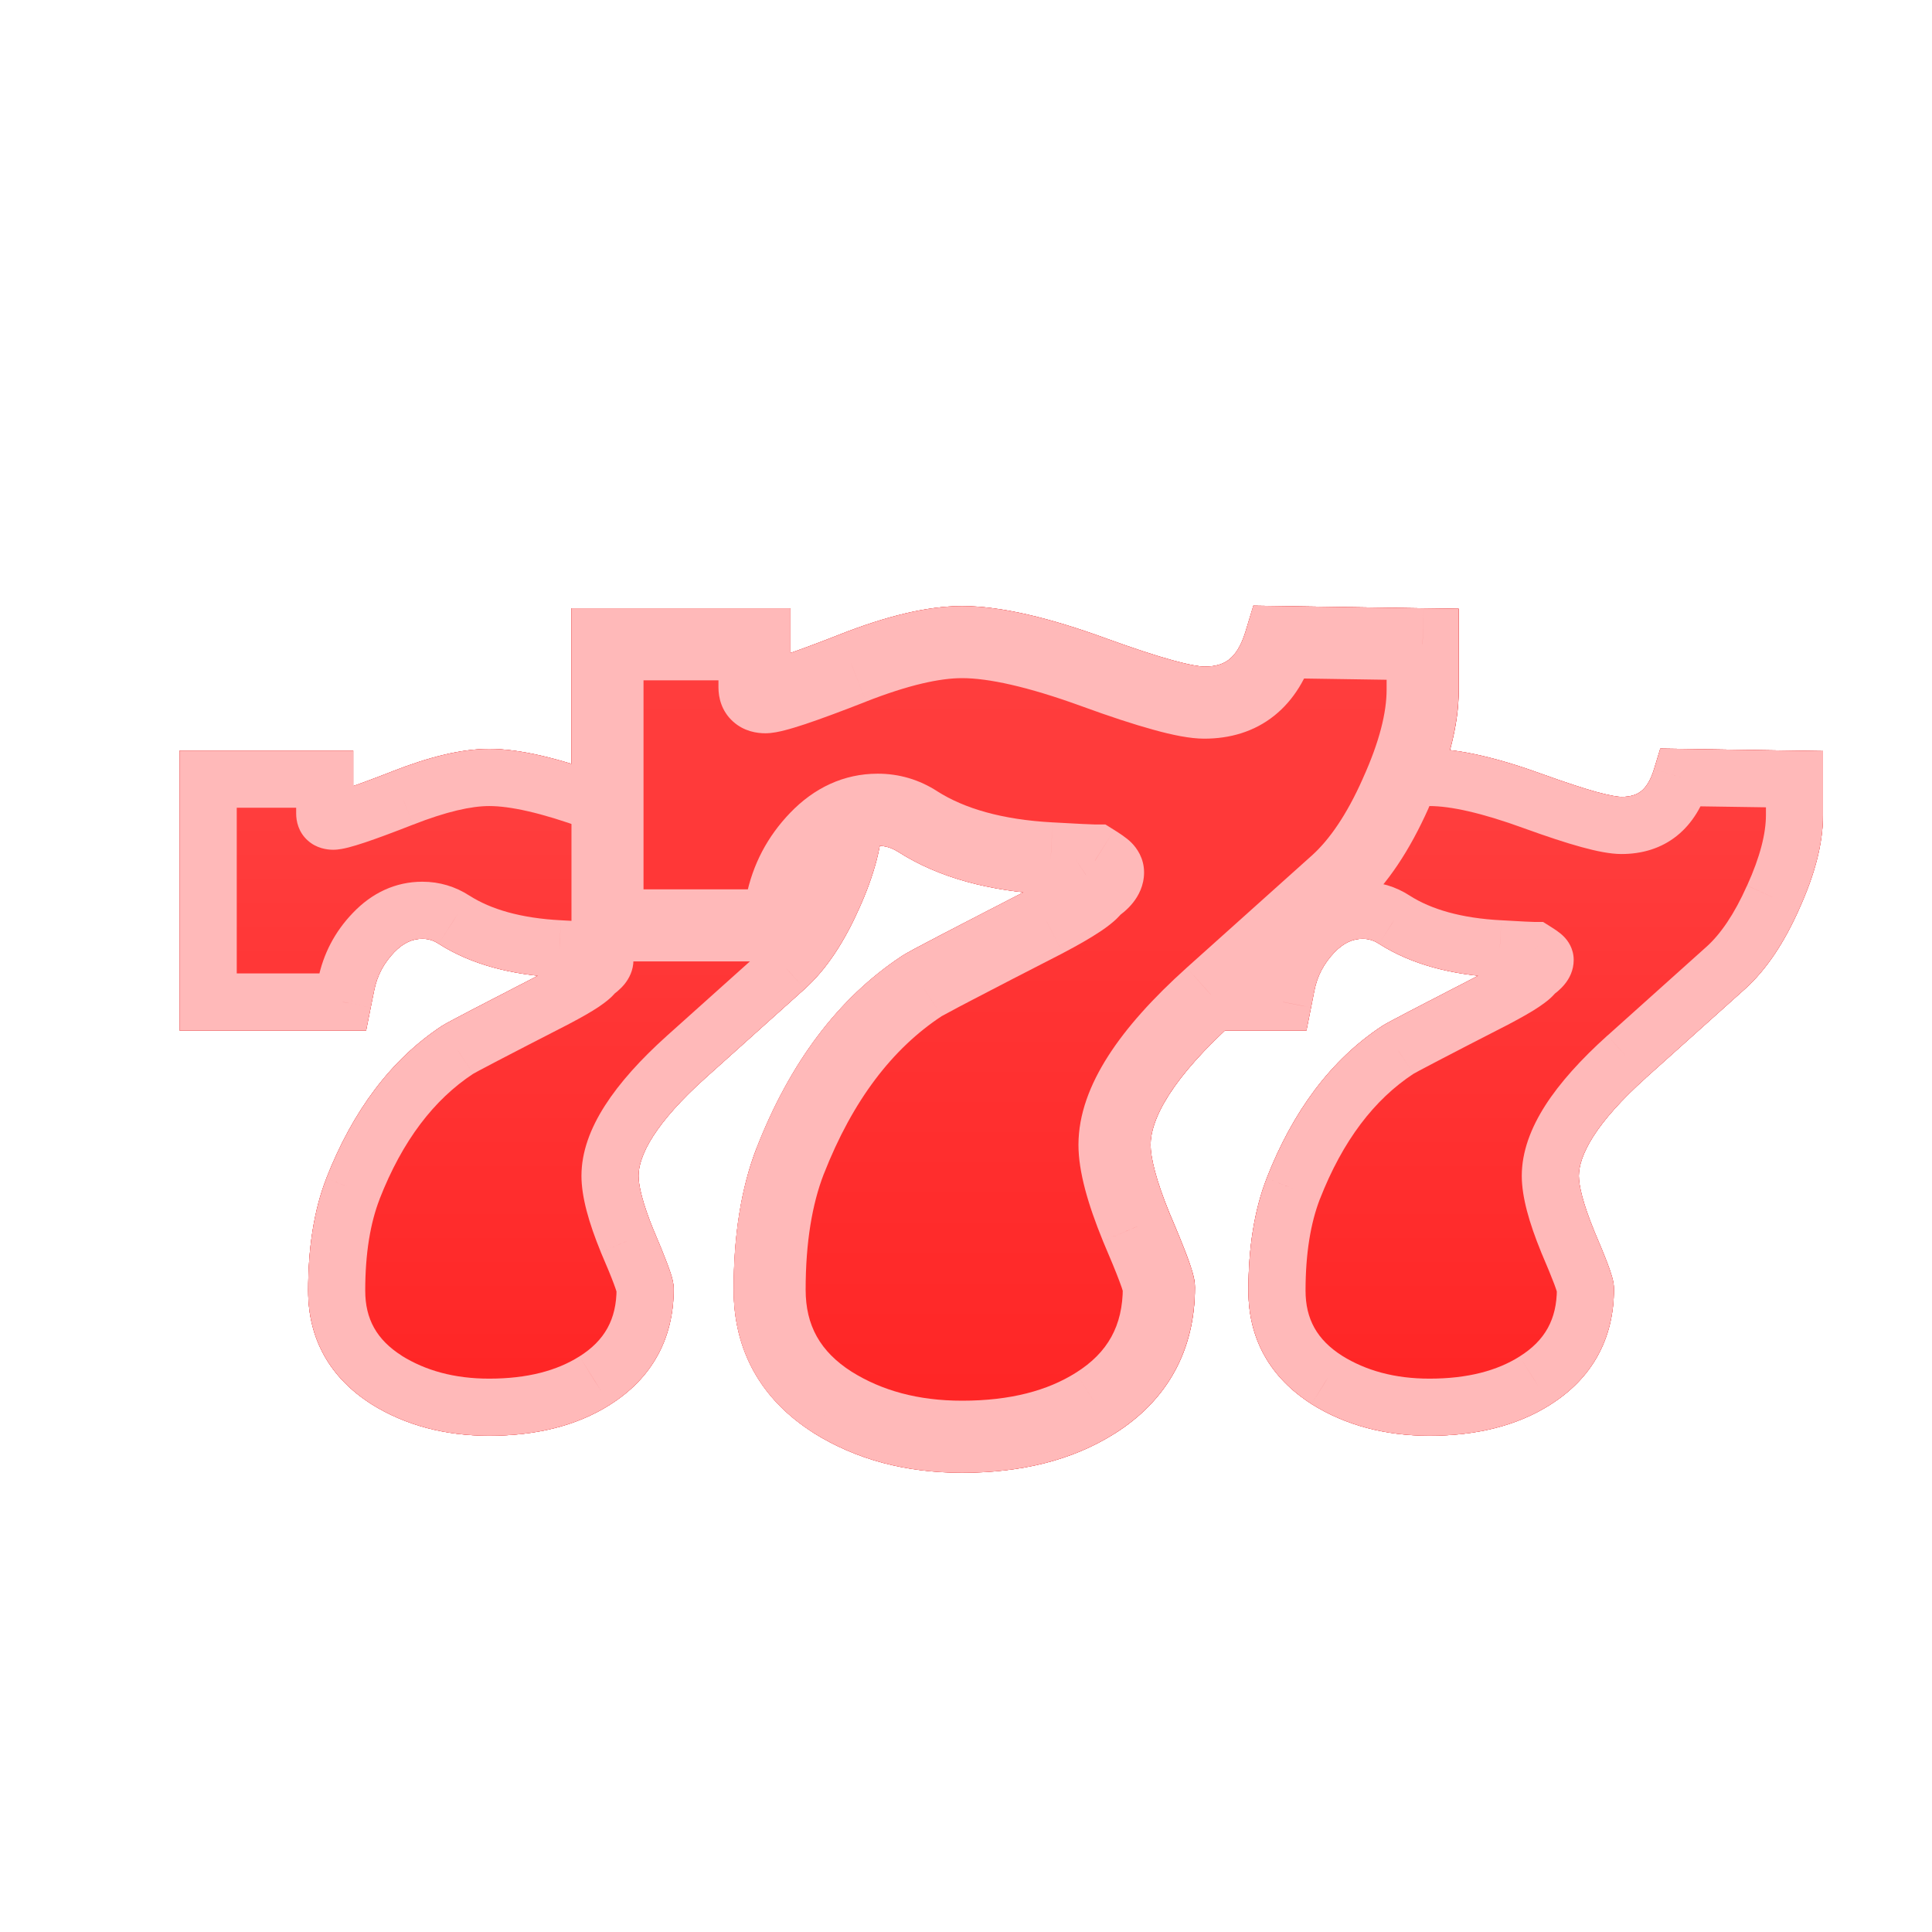 <svg width="24" height="24" viewBox="0 0 24 24" fill="none" xmlns="http://www.w3.org/2000/svg">
<g clip-path="url(#clip0_5352_7505)">
<g clip-path="url(#clip1_5352_7505)" filter="url(#filter0_f_5352_7505)">
<g filter="url(#filter1_f_5352_7505)">
<path d="M16.927 11.308C16.7 11.308 16.498 11.4 16.321 11.585C16.143 11.769 16.03 11.985 15.98 12.234L15.938 12.447H14.267V9.679H15.714V10.105C15.714 10.169 15.749 10.201 15.82 10.201C15.906 10.201 16.193 10.105 16.683 9.914C17.115 9.743 17.474 9.658 17.757 9.658C18.077 9.658 18.509 9.757 19.056 9.956C19.602 10.155 19.964 10.254 20.141 10.254C20.517 10.254 20.766 10.056 20.886 9.658L22.291 9.679V10.126C22.291 10.417 22.203 10.758 22.025 11.148C21.855 11.531 21.66 11.822 21.44 12.021L20.205 13.128C19.574 13.695 19.258 14.188 19.258 14.607C19.258 14.799 19.329 15.068 19.471 15.416C19.62 15.764 19.694 15.962 19.694 16.012C19.694 16.509 19.485 16.888 19.067 17.151C18.719 17.371 18.282 17.481 17.757 17.481C17.268 17.481 16.842 17.367 16.48 17.14C16.069 16.878 15.863 16.509 15.863 16.033C15.863 15.537 15.93 15.114 16.065 14.767C16.37 13.986 16.803 13.412 17.364 13.043C17.406 13.014 17.814 12.801 18.587 12.404C18.871 12.255 19.031 12.149 19.067 12.085C19.152 12.028 19.194 11.975 19.194 11.925C19.194 11.911 19.187 11.897 19.173 11.883C19.159 11.868 19.123 11.844 19.067 11.808C19.024 11.808 18.878 11.801 18.63 11.787C18.091 11.758 17.654 11.638 17.321 11.425C17.2 11.347 17.069 11.308 16.927 11.308Z" fill="url(#paint0_linear_5352_7505)"/>
<path d="M16.321 11.585L16.065 11.339L16.321 11.585ZM15.98 12.234L16.328 12.303L15.98 12.234ZM15.938 12.447V12.801H16.229L16.286 12.516L15.938 12.447ZM14.267 12.447H13.912V12.801H14.267V12.447ZM14.267 9.679V9.325H13.912V9.679H14.267ZM15.714 9.679H16.069V9.325H15.714V9.679ZM16.683 9.914L16.812 10.244L16.813 10.244L16.683 9.914ZM19.056 9.956L18.935 10.29L19.056 9.956ZM20.887 9.658L20.892 9.303L20.625 9.299L20.547 9.555L20.887 9.658ZM22.291 9.679H22.646V9.33L22.297 9.325L22.291 9.679ZM22.025 11.148L21.702 11.001L21.701 11.004L22.025 11.148ZM21.44 12.021L21.677 12.285L21.678 12.284L21.44 12.021ZM20.206 13.128L19.969 12.864L19.968 12.864L20.206 13.128ZM19.471 15.416L19.143 15.55L19.144 15.553L19.145 15.556L19.471 15.416ZM19.067 17.151L18.878 16.85L18.877 16.851L19.067 17.151ZM16.48 17.14L16.29 17.439L16.292 17.441L16.48 17.14ZM16.066 14.767L15.735 14.637L15.735 14.638L16.066 14.767ZM17.364 13.043L17.559 13.339L17.561 13.338L17.364 13.043ZM18.588 12.404L18.75 12.72L18.753 12.718L18.588 12.404ZM19.067 12.085L18.87 11.79L18.798 11.837L18.757 11.912L19.067 12.085ZM19.173 11.883L18.922 12.133H18.922L19.173 11.883ZM19.067 11.808L19.255 11.507L19.169 11.453H19.067V11.808ZM18.63 11.787L18.651 11.432L18.649 11.432L18.63 11.787ZM17.321 11.425L17.129 11.723L17.131 11.724L17.321 11.425ZM16.928 10.953C16.591 10.953 16.3 11.094 16.065 11.339L16.577 11.83C16.697 11.706 16.81 11.662 16.928 11.662V10.953ZM16.065 11.339C15.841 11.571 15.696 11.849 15.633 12.164L16.328 12.303C16.364 12.122 16.446 11.967 16.577 11.83L16.065 11.339ZM15.633 12.164L15.59 12.377L16.286 12.516L16.328 12.303L15.633 12.164ZM15.938 12.092H14.267V12.801H15.938V12.092ZM14.622 12.447V9.679H13.912V12.447H14.622ZM14.267 10.034H15.714V9.325H14.267V10.034ZM15.36 9.679V10.105H16.069V9.679H15.36ZM15.36 10.105C15.36 10.202 15.388 10.337 15.504 10.441C15.612 10.538 15.739 10.556 15.821 10.556V9.846C15.831 9.846 15.905 9.848 15.978 9.913C16.058 9.985 16.069 10.072 16.069 10.105H15.36ZM15.821 10.556C15.891 10.556 15.962 10.539 16.011 10.527C16.069 10.512 16.136 10.491 16.212 10.466C16.364 10.415 16.565 10.341 16.812 10.244L16.553 9.583C16.311 9.678 16.123 9.747 15.988 9.793C15.92 9.815 15.87 9.83 15.834 9.839C15.79 9.851 15.793 9.846 15.821 9.846V10.556ZM16.813 10.244C17.227 10.081 17.538 10.013 17.758 10.013V9.303C17.41 9.303 17.004 9.406 16.553 9.583L16.813 10.244ZM17.758 10.013C18.015 10.013 18.401 10.095 18.935 10.29L19.177 9.623C18.619 9.42 18.139 9.303 17.758 9.303V10.013ZM18.935 10.29C19.213 10.391 19.45 10.469 19.643 10.522C19.829 10.573 20.002 10.609 20.142 10.609V9.899C20.104 9.899 20.008 9.886 19.831 9.838C19.663 9.791 19.446 9.72 19.177 9.623L18.935 10.29ZM20.142 10.609C20.395 10.609 20.634 10.541 20.832 10.382C21.026 10.226 21.151 10.008 21.226 9.761L20.547 9.555C20.501 9.706 20.442 9.785 20.388 9.828C20.338 9.868 20.264 9.899 20.142 9.899V10.609ZM20.881 10.013L22.286 10.034L22.297 9.325L20.892 9.303L20.881 10.013ZM21.937 9.679V10.126H22.646V9.679H21.937ZM21.937 10.126C21.937 10.349 21.868 10.637 21.703 11.001L22.348 11.295C22.538 10.879 22.646 10.486 22.646 10.126H21.937ZM21.701 11.004C21.543 11.359 21.373 11.603 21.202 11.758L21.678 12.284C21.947 12.041 22.167 11.703 22.35 11.292L21.701 11.004ZM21.203 11.757L19.969 12.864L20.442 13.392L21.677 12.285L21.203 11.757ZM19.968 12.864C19.639 13.16 19.377 13.45 19.196 13.732C19.016 14.014 18.904 14.308 18.904 14.607H19.613C19.613 14.488 19.659 14.326 19.794 14.114C19.929 13.904 20.141 13.663 20.443 13.392L19.968 12.864ZM18.904 14.607C18.904 14.87 18.997 15.193 19.143 15.55L19.8 15.282C19.662 14.944 19.613 14.727 19.613 14.607H18.904ZM19.145 15.556C19.219 15.728 19.272 15.858 19.307 15.95C19.324 15.996 19.335 16.029 19.341 16.049C19.344 16.059 19.345 16.062 19.344 16.061C19.344 16.06 19.343 16.055 19.342 16.049C19.341 16.043 19.34 16.03 19.34 16.012H20.049C20.049 15.941 20.029 15.872 20.02 15.845C20.008 15.803 19.991 15.754 19.971 15.701C19.931 15.594 19.872 15.452 19.797 15.276L19.145 15.556ZM19.34 16.012C19.34 16.387 19.193 16.653 18.878 16.85L19.255 17.451C19.778 17.123 20.049 16.63 20.049 16.012H19.34ZM18.877 16.851C18.6 17.026 18.234 17.126 17.758 17.126V17.835C18.331 17.835 18.838 17.715 19.256 17.451L18.877 16.851ZM17.758 17.126C17.325 17.126 16.967 17.026 16.669 16.84L16.292 17.441C16.718 17.708 17.211 17.835 17.758 17.835V17.126ZM16.671 16.841C16.359 16.642 16.218 16.384 16.218 16.033H15.508C15.508 16.634 15.779 17.113 16.29 17.439L16.671 16.841ZM16.218 16.033C16.218 15.567 16.282 15.191 16.396 14.895L15.735 14.638C15.58 15.038 15.508 15.506 15.508 16.033H16.218ZM16.396 14.896C16.681 14.167 17.073 13.658 17.559 13.339L17.169 12.746C16.533 13.165 16.06 13.806 15.735 14.637L16.396 14.896ZM17.561 13.338C17.553 13.343 17.568 13.334 17.632 13.299C17.686 13.27 17.764 13.229 17.866 13.176C18.069 13.07 18.363 12.918 18.75 12.72L18.426 12.088C18.039 12.287 17.743 12.44 17.538 12.547C17.435 12.601 17.355 12.643 17.297 12.674C17.248 12.7 17.196 12.728 17.167 12.747L17.561 13.338ZM18.753 12.718C18.899 12.641 19.023 12.571 19.117 12.508C19.164 12.476 19.21 12.443 19.25 12.408C19.285 12.377 19.338 12.326 19.377 12.257L18.757 11.912C18.777 11.875 18.797 11.861 18.784 11.873C18.775 11.881 18.756 11.896 18.724 11.917C18.659 11.961 18.56 12.018 18.423 12.09L18.753 12.718ZM19.264 12.38C19.323 12.34 19.387 12.289 19.439 12.224C19.493 12.158 19.549 12.056 19.549 11.925H18.84C18.84 11.844 18.875 11.794 18.886 11.781C18.895 11.768 18.896 11.772 18.87 11.79L19.264 12.38ZM19.549 11.925C19.549 11.784 19.477 11.684 19.424 11.632L18.922 12.133C18.898 12.109 18.84 12.038 18.84 11.925H19.549ZM19.424 11.632C19.376 11.583 19.303 11.537 19.255 11.507L18.879 12.109C18.904 12.125 18.922 12.136 18.933 12.144C18.938 12.148 18.94 12.149 18.939 12.149C18.939 12.149 18.938 12.147 18.935 12.145C18.933 12.143 18.928 12.139 18.922 12.133L19.424 11.632ZM19.067 11.453C19.037 11.453 18.905 11.447 18.651 11.432L18.61 12.141C18.852 12.155 19.011 12.163 19.067 12.163V11.453ZM18.649 11.432C18.15 11.406 17.779 11.296 17.512 11.126L17.131 11.724C17.531 11.98 18.033 12.111 18.612 12.141L18.649 11.432ZM17.514 11.127C17.337 11.012 17.139 10.953 16.928 10.953V11.662C17 11.662 17.065 11.681 17.129 11.723L17.514 11.127Z" fill="#D81316"/>
<path d="M5.247 11.308C5.02 11.308 4.817 11.4 4.64 11.585C4.463 11.769 4.349 11.985 4.299 12.234L4.257 12.447H2.586V9.679H4.033V10.105C4.033 10.169 4.069 10.201 4.14 10.201C4.225 10.201 4.512 10.105 5.002 9.914C5.435 9.743 5.793 9.658 6.077 9.658C6.396 9.658 6.829 9.757 7.375 9.956C7.921 10.155 8.283 10.254 8.461 10.254C8.837 10.254 9.085 10.056 9.206 9.658L10.611 9.679V10.126C10.611 10.417 10.522 10.758 10.345 11.148C10.174 11.531 9.979 11.822 9.759 12.021L8.525 13.128C7.893 13.695 7.577 14.188 7.577 14.607C7.577 14.799 7.648 15.068 7.79 15.416C7.939 15.764 8.014 15.962 8.014 16.012C8.014 16.509 7.804 16.888 7.386 17.151C7.038 17.371 6.602 17.481 6.077 17.481C5.587 17.481 5.161 17.367 4.8 17.14C4.388 16.878 4.182 16.509 4.182 16.033C4.182 15.537 4.25 15.114 4.385 14.767C4.69 13.986 5.122 13.412 5.683 13.043C5.726 13.014 6.134 12.801 6.907 12.404C7.191 12.255 7.35 12.149 7.386 12.085C7.471 12.028 7.514 11.975 7.514 11.925C7.514 11.911 7.506 11.897 7.492 11.883C7.478 11.868 7.443 11.844 7.386 11.808C7.343 11.808 7.198 11.801 6.949 11.787C6.41 11.758 5.974 11.638 5.64 11.425C5.52 11.347 5.389 11.308 5.247 11.308Z" fill="url(#paint1_linear_5352_7505)"/>
<path d="M4.64 11.585L4.385 11.339L4.64 11.585ZM4.3 12.234L4.648 12.303L4.3 12.234ZM4.257 12.447V12.801H4.548L4.605 12.516L4.257 12.447ZM2.586 12.447H2.231V12.801H2.586V12.447ZM2.586 9.679V9.325H2.231V9.679H2.586ZM4.034 9.679H4.388V9.325H4.034V9.679ZM5.002 9.914L5.131 10.244L5.132 10.244L5.002 9.914ZM7.375 9.956L7.254 10.29L7.375 9.956ZM9.206 9.658L9.211 9.303L8.944 9.299L8.867 9.555L9.206 9.658ZM10.611 9.679H10.966V9.33L10.616 9.325L10.611 9.679ZM10.345 11.148L10.022 11.001L10.021 11.004L10.345 11.148ZM9.759 12.021L9.996 12.285L9.997 12.284L9.759 12.021ZM8.525 13.128L8.288 12.864L8.288 12.864L8.525 13.128ZM7.79 15.416L7.462 15.55L7.463 15.553L7.464 15.556L7.79 15.416ZM7.386 17.151L7.198 16.85L7.196 16.851L7.386 17.151ZM4.8 17.14L4.609 17.439L4.611 17.441L4.8 17.14ZM4.385 14.767L4.054 14.637L4.054 14.638L4.385 14.767ZM5.683 13.043L5.878 13.339L5.88 13.338L5.683 13.043ZM6.907 12.404L7.069 12.72L7.072 12.718L6.907 12.404ZM7.386 12.085L7.189 11.79L7.118 11.837L7.076 11.912L7.386 12.085ZM7.492 11.883L7.242 12.133H7.242L7.492 11.883ZM7.386 11.808L7.574 11.507L7.488 11.453H7.386V11.808ZM6.95 11.787L6.97 11.432L6.968 11.432L6.95 11.787ZM5.641 11.425L5.448 11.723L5.45 11.724L5.641 11.425ZM5.247 10.953C4.911 10.953 4.619 11.094 4.385 11.339L4.896 11.83C5.016 11.706 5.129 11.662 5.247 11.662V10.953ZM4.385 11.339C4.161 11.571 4.015 11.849 3.952 12.164L4.648 12.303C4.684 12.122 4.765 11.967 4.896 11.83L4.385 11.339ZM3.952 12.164L3.909 12.377L4.605 12.516L4.648 12.303L3.952 12.164ZM4.257 12.092H2.586V12.801H4.257V12.092ZM2.941 12.447V9.679H2.231V12.447H2.941ZM2.586 10.034H4.034V9.325H2.586V10.034ZM3.679 9.679V10.105H4.388V9.679H3.679ZM3.679 10.105C3.679 10.202 3.707 10.337 3.823 10.441C3.931 10.538 4.059 10.556 4.14 10.556V9.846C4.151 9.846 4.225 9.848 4.298 9.913C4.378 9.985 4.388 10.072 4.388 10.105H3.679ZM4.14 10.556C4.21 10.556 4.282 10.539 4.33 10.527C4.388 10.512 4.456 10.491 4.532 10.466C4.684 10.415 4.884 10.341 5.131 10.244L4.873 9.583C4.63 9.678 4.442 9.747 4.307 9.793C4.239 9.815 4.189 9.83 4.153 9.839C4.109 9.851 4.113 9.846 4.14 9.846V10.556ZM5.132 10.244C5.546 10.081 5.857 10.013 6.077 10.013V9.303C5.729 9.303 5.323 9.406 4.872 9.583L5.132 10.244ZM6.077 10.013C6.334 10.013 6.72 10.095 7.254 10.29L7.497 9.623C6.938 9.42 6.459 9.303 6.077 9.303V10.013ZM7.254 10.29C7.532 10.391 7.769 10.469 7.963 10.522C8.148 10.573 8.322 10.609 8.461 10.609V9.899C8.423 9.899 8.327 9.886 8.15 9.838C7.982 9.791 7.765 9.72 7.497 9.623L7.254 10.29ZM8.461 10.609C8.714 10.609 8.953 10.541 9.151 10.382C9.346 10.226 9.471 10.008 9.545 9.761L8.867 9.555C8.821 9.706 8.761 9.785 8.708 9.828C8.657 9.868 8.584 9.899 8.461 9.899V10.609ZM9.201 10.013L10.605 10.034L10.616 9.325L9.211 9.303L9.201 10.013ZM10.256 9.679V10.126H10.966V9.679H10.256ZM10.256 10.126C10.256 10.349 10.187 10.637 10.022 11.001L10.668 11.295C10.857 10.879 10.966 10.486 10.966 10.126H10.256ZM10.021 11.004C9.863 11.359 9.693 11.603 9.522 11.758L9.997 12.284C10.266 12.041 10.486 11.703 10.669 11.292L10.021 11.004ZM9.523 11.757L8.288 12.864L8.762 13.392L9.996 12.285L9.523 11.757ZM8.288 12.864C7.958 13.16 7.697 13.45 7.516 13.732C7.335 14.014 7.223 14.308 7.223 14.607H7.932C7.932 14.488 7.978 14.326 8.113 14.114C8.248 13.904 8.46 13.663 8.762 13.392L8.288 12.864ZM7.223 14.607C7.223 14.87 7.316 15.193 7.462 15.55L8.119 15.282C7.981 14.944 7.932 14.727 7.932 14.607H7.223ZM7.464 15.556C7.538 15.728 7.592 15.858 7.626 15.95C7.643 15.996 7.654 16.029 7.66 16.049C7.663 16.059 7.664 16.062 7.664 16.061C7.663 16.06 7.663 16.055 7.662 16.049C7.661 16.043 7.659 16.03 7.659 16.012H8.369C8.369 15.941 8.348 15.872 8.34 15.845C8.327 15.803 8.31 15.754 8.29 15.701C8.25 15.594 8.192 15.452 8.117 15.276L7.464 15.556ZM7.659 16.012C7.659 16.387 7.512 16.653 7.198 16.85L7.575 17.451C8.097 17.123 8.369 16.63 8.369 16.012H7.659ZM7.196 16.851C6.919 17.026 6.553 17.126 6.077 17.126V17.835C6.651 17.835 7.158 17.715 7.576 17.451L7.196 16.851ZM6.077 17.126C5.644 17.126 5.286 17.026 4.988 16.84L4.611 17.441C5.038 17.708 5.531 17.835 6.077 17.835V17.126ZM4.991 16.841C4.678 16.642 4.537 16.384 4.537 16.033H3.828C3.828 16.634 4.099 17.113 4.609 17.439L4.991 16.841ZM4.537 16.033C4.537 15.567 4.601 15.191 4.716 14.895L4.054 14.638C3.899 15.038 3.828 15.506 3.828 16.033H4.537ZM4.715 14.896C5 14.167 5.393 13.658 5.878 13.339L5.488 12.746C4.853 13.165 4.38 13.806 4.054 14.637L4.715 14.896ZM5.88 13.338C5.873 13.343 5.887 13.334 5.951 13.299C6.006 13.27 6.084 13.229 6.185 13.176C6.388 13.07 6.683 12.918 7.069 12.72L6.745 12.088C6.358 12.287 6.062 12.44 5.857 12.547C5.755 12.601 5.674 12.643 5.616 12.674C5.568 12.7 5.515 12.728 5.486 12.747L5.88 13.338ZM7.072 12.718C7.219 12.641 7.342 12.571 7.437 12.508C7.484 12.476 7.529 12.443 7.569 12.408C7.605 12.377 7.658 12.326 7.696 12.257L7.076 11.912C7.097 11.875 7.116 11.861 7.103 11.873C7.094 11.881 7.076 11.896 7.043 11.917C6.978 11.961 6.879 12.018 6.742 12.09L7.072 12.718ZM7.583 12.38C7.642 12.34 7.706 12.289 7.759 12.224C7.812 12.158 7.869 12.056 7.869 11.925H7.159C7.159 11.844 7.194 11.794 7.205 11.781C7.215 11.768 7.215 11.772 7.189 11.79L7.583 12.38ZM7.869 11.925C7.869 11.784 7.796 11.684 7.743 11.632L7.242 12.133C7.217 12.109 7.159 12.038 7.159 11.925H7.869ZM7.743 11.632C7.695 11.583 7.622 11.537 7.574 11.507L7.198 12.109C7.224 12.125 7.241 12.136 7.252 12.144C7.257 12.148 7.259 12.149 7.259 12.149C7.258 12.149 7.257 12.147 7.254 12.145C7.252 12.143 7.247 12.139 7.242 12.133L7.743 11.632ZM7.386 11.453C7.356 11.453 7.224 11.447 6.97 11.432L6.929 12.141C7.172 12.155 7.331 12.163 7.386 12.163V11.453ZM6.968 11.432C6.469 11.406 6.098 11.296 5.832 11.126L5.45 11.724C5.85 11.98 6.352 12.111 6.931 12.141L6.968 11.432ZM5.833 11.127C5.656 11.012 5.458 10.953 5.247 10.953V11.662C5.32 11.662 5.384 11.681 5.448 11.723L5.833 11.127Z" fill="#D81316"/>
<path d="M10.903 10.058C10.617 10.058 10.362 10.175 10.138 10.408C9.914 10.64 9.771 10.913 9.708 11.227L9.654 11.495H7.546V8.003H9.372V8.541C9.372 8.621 9.417 8.662 9.507 8.662C9.614 8.662 9.977 8.541 10.595 8.299C11.141 8.084 11.593 7.977 11.951 7.977C12.354 7.977 12.9 8.102 13.589 8.353C14.279 8.603 14.736 8.729 14.959 8.729C15.434 8.729 15.747 8.478 15.899 7.977L17.672 8.003V8.568C17.672 8.935 17.56 9.364 17.337 9.857C17.122 10.34 16.875 10.707 16.598 10.958L15.04 12.355C14.243 13.071 13.845 13.693 13.845 14.222C13.845 14.463 13.934 14.804 14.113 15.242C14.301 15.681 14.395 15.932 14.395 15.994C14.395 16.621 14.131 17.1 13.603 17.431C13.164 17.709 12.614 17.848 11.951 17.848C11.333 17.848 10.796 17.704 10.339 17.418C9.82 17.087 9.56 16.621 9.56 16.021C9.56 15.395 9.645 14.862 9.816 14.423C10.201 13.438 10.747 12.713 11.454 12.247C11.508 12.212 12.023 11.943 12.998 11.442C13.357 11.254 13.558 11.119 13.603 11.039C13.71 10.967 13.764 10.9 13.764 10.837C13.764 10.819 13.755 10.801 13.737 10.784C13.719 10.766 13.675 10.734 13.603 10.69C13.549 10.69 13.366 10.681 13.052 10.663C12.372 10.627 11.821 10.475 11.4 10.206C11.248 10.107 11.082 10.058 10.903 10.058Z" fill="url(#paint2_linear_5352_7505)"/>
<path d="M10.139 10.407L9.816 10.097L10.139 10.407ZM9.709 11.227L10.148 11.314L9.709 11.227ZM9.655 11.495V11.943H10.022L10.094 11.583L9.655 11.495ZM7.547 11.495H7.099V11.943H7.547V11.495ZM7.547 8.003V7.556H7.099V8.003H7.547ZM9.373 8.003H9.821V7.556H9.373V8.003ZM10.595 8.299L10.759 8.716L10.759 8.715L10.595 8.299ZM15.9 7.977L15.907 7.529L15.57 7.524L15.472 7.847L15.9 7.977ZM17.673 8.003H18.121V7.562L17.68 7.556L17.673 8.003ZM17.337 9.857L16.93 9.672L16.928 9.675L17.337 9.857ZM16.599 10.958L16.898 11.291L16.899 11.29L16.599 10.958ZM15.041 12.355L14.742 12.021L14.742 12.022L15.041 12.355ZM14.114 15.242L13.7 15.411L13.701 15.415L13.703 15.419L14.114 15.242ZM13.604 17.431L13.366 17.052L13.364 17.053L13.604 17.431ZM10.34 17.418L10.1 17.795L10.102 17.797L10.34 17.418ZM9.816 14.423L9.4 14.26L9.399 14.261L9.816 14.423ZM11.455 12.247L11.701 12.621L11.703 12.62L11.455 12.247ZM12.999 11.441L13.204 11.84L13.207 11.838L12.999 11.441ZM13.604 11.039L13.355 10.666L13.265 10.726L13.213 10.821L13.604 11.039ZM13.738 10.783L13.421 11.1L13.738 10.783ZM13.604 10.689L13.841 10.31L13.732 10.242H13.604V10.689ZM13.053 10.663L13.079 10.216L13.077 10.216L13.053 10.663ZM11.401 10.206L11.158 10.582L11.16 10.583L11.401 10.206ZM10.904 9.611C10.48 9.611 10.113 9.789 9.816 10.097L10.461 10.718C10.613 10.56 10.756 10.506 10.904 10.506V9.611ZM9.816 10.097C9.534 10.391 9.35 10.741 9.27 11.139L10.148 11.314C10.194 11.086 10.296 10.89 10.461 10.718L9.816 10.097ZM9.27 11.139L9.216 11.407L10.094 11.583L10.148 11.314L9.27 11.139ZM9.655 11.048H7.547V11.943H9.655V11.048ZM7.994 11.495V8.003H7.099V11.495H7.994ZM7.547 8.451H9.373V7.556H7.547V8.451ZM8.926 8.003V8.541H9.821V8.003H8.926ZM8.926 8.541C8.926 8.663 8.962 8.833 9.107 8.964C9.244 9.087 9.405 9.109 9.508 9.109V8.214C9.521 8.214 9.614 8.216 9.706 8.299C9.807 8.389 9.821 8.499 9.821 8.541H8.926ZM9.508 9.109C9.596 9.109 9.686 9.088 9.748 9.072C9.82 9.054 9.906 9.027 10.002 8.996C10.194 8.932 10.447 8.838 10.759 8.716L10.432 7.882C10.126 8.002 9.889 8.089 9.719 8.146C9.633 8.175 9.569 8.194 9.525 8.205C9.468 8.22 9.473 8.214 9.508 8.214V9.109ZM10.759 8.715C11.282 8.51 11.674 8.424 11.952 8.424V7.529C11.513 7.529 11.001 7.658 10.431 7.882L10.759 8.715ZM11.952 8.424C12.276 8.424 12.764 8.528 13.437 8.773L13.743 7.932C13.038 7.675 12.434 7.529 11.952 7.529V8.424ZM13.437 8.773C13.788 8.901 14.087 8.999 14.331 9.066C14.565 9.131 14.784 9.176 14.96 9.176V8.281C14.912 8.281 14.791 8.264 14.568 8.203C14.356 8.145 14.082 8.055 13.743 7.932L13.437 8.773ZM14.96 9.176C15.28 9.176 15.581 9.09 15.831 8.89C16.077 8.693 16.234 8.418 16.329 8.107L15.472 7.847C15.414 8.037 15.339 8.137 15.271 8.191C15.208 8.242 15.115 8.281 14.96 8.281V9.176ZM15.894 8.424L17.666 8.451L17.68 7.556L15.907 7.529L15.894 8.424ZM17.226 8.003V8.567H18.121V8.003H17.226ZM17.226 8.567C17.226 8.848 17.139 9.212 16.93 9.672L17.745 10.042C17.984 9.517 18.121 9.021 18.121 8.567H17.226ZM16.928 9.675C16.729 10.123 16.515 10.431 16.299 10.626L16.899 11.29C17.238 10.984 17.516 10.557 17.747 10.039L16.928 9.675ZM16.3 10.625L14.742 12.021L15.34 12.688L16.898 11.291L16.3 10.625ZM14.742 12.022C14.325 12.396 13.996 12.761 13.767 13.117C13.54 13.473 13.398 13.844 13.398 14.222H14.293C14.293 14.071 14.351 13.867 14.521 13.6C14.692 13.334 14.959 13.03 15.34 12.688L14.742 12.022ZM13.398 14.222C13.398 14.554 13.516 14.96 13.7 15.411L14.529 15.073C14.354 14.646 14.293 14.373 14.293 14.222H13.398ZM13.703 15.419C13.796 15.636 13.863 15.801 13.906 15.916C13.928 15.975 13.942 16.015 13.95 16.041C13.954 16.053 13.954 16.058 13.954 16.056C13.954 16.055 13.953 16.049 13.951 16.041C13.95 16.033 13.948 16.017 13.948 15.994H14.844C14.844 15.905 14.818 15.818 14.807 15.783C14.791 15.73 14.77 15.669 14.745 15.602C14.694 15.467 14.621 15.287 14.526 15.066L13.703 15.419ZM13.948 15.994C13.948 16.468 13.763 16.803 13.366 17.052L13.842 17.811C14.501 17.397 14.844 16.774 14.844 15.994H13.948ZM13.364 17.053C13.015 17.274 12.553 17.4 11.952 17.4V18.295C12.676 18.295 13.316 18.143 13.843 17.81L13.364 17.053ZM11.952 17.4C11.406 17.4 10.954 17.274 10.578 17.039L10.102 17.797C10.64 18.135 11.262 18.295 11.952 18.295V17.4ZM10.581 17.041C10.186 16.789 10.009 16.463 10.009 16.021H9.114C9.114 16.779 9.456 17.384 10.1 17.795L10.581 17.041ZM10.009 16.021C10.009 15.432 10.089 14.958 10.234 14.585L9.399 14.261C9.204 14.765 9.114 15.356 9.114 16.021H10.009ZM10.233 14.586C10.593 13.666 11.089 13.024 11.701 12.621L11.209 11.873C10.407 12.401 9.81 13.21 9.4 14.26L10.233 14.586ZM11.703 12.62C11.694 12.626 11.712 12.615 11.793 12.572C11.862 12.534 11.96 12.483 12.088 12.416C12.345 12.282 12.716 12.09 13.204 11.84L12.795 11.043C12.307 11.294 11.933 11.487 11.674 11.622C11.545 11.69 11.444 11.743 11.37 11.782C11.309 11.815 11.243 11.851 11.207 11.875L11.703 12.62ZM13.207 11.838C13.393 11.741 13.548 11.652 13.668 11.572C13.727 11.533 13.785 11.49 13.835 11.446C13.88 11.408 13.946 11.344 13.995 11.256L13.213 10.821C13.239 10.774 13.264 10.757 13.246 10.772C13.235 10.781 13.212 10.8 13.171 10.827C13.089 10.882 12.964 10.954 12.791 11.045L13.207 11.838ZM13.852 11.411C13.927 11.361 14.008 11.297 14.074 11.214C14.141 11.13 14.213 11.002 14.213 10.837H13.317C13.317 10.735 13.362 10.671 13.375 10.655C13.388 10.639 13.388 10.644 13.355 10.666L13.852 11.411ZM14.213 10.837C14.213 10.659 14.121 10.534 14.055 10.467L13.421 11.1C13.391 11.069 13.317 10.98 13.317 10.837H14.213ZM14.055 10.467C13.994 10.406 13.902 10.348 13.841 10.31L13.367 11.069C13.399 11.089 13.421 11.104 13.434 11.113C13.441 11.118 13.444 11.12 13.443 11.12C13.443 11.119 13.441 11.118 13.438 11.115C13.434 11.112 13.429 11.107 13.421 11.1L14.055 10.467ZM13.604 10.242C13.566 10.242 13.4 10.234 13.079 10.216L13.028 11.11C13.333 11.127 13.534 11.137 13.604 11.137V10.242ZM13.077 10.216C12.447 10.182 11.978 10.043 11.642 9.829L11.16 10.583C11.666 10.906 12.299 11.071 13.03 11.11L13.077 10.216ZM11.645 9.83C11.421 9.685 11.171 9.611 10.904 9.611V10.506C10.996 10.506 11.077 10.53 11.158 10.582L11.645 9.83Z" fill="#D81316"/>
</g>
<path d="M16.927 11.308C16.7 11.308 16.498 11.4 16.32 11.585C16.143 11.769 16.029 11.985 15.98 12.234L15.937 12.447H14.266V9.679H15.713V10.105C15.713 10.169 15.749 10.201 15.82 10.201C15.905 10.201 16.192 10.105 16.682 9.914C17.115 9.743 17.473 9.658 17.757 9.658C18.076 9.658 18.509 9.758 19.055 9.956C19.602 10.155 19.963 10.254 20.141 10.254C20.517 10.254 20.765 10.056 20.886 9.658L22.291 9.679V10.126C22.291 10.417 22.202 10.758 22.025 11.148C21.854 11.531 21.659 11.822 21.439 12.021L20.205 13.128C19.573 13.695 19.258 14.188 19.258 14.607C19.258 14.799 19.328 15.068 19.47 15.416C19.619 15.764 19.694 15.962 19.694 16.012C19.694 16.509 19.485 16.888 19.066 17.151C18.718 17.371 18.282 17.481 17.757 17.481C17.267 17.481 16.842 17.367 16.48 17.14C16.068 16.878 15.863 16.509 15.863 16.033C15.863 15.537 15.93 15.114 16.065 14.767C16.37 13.986 16.803 13.412 17.363 13.043C17.406 13.014 17.814 12.801 18.587 12.404C18.871 12.255 19.03 12.149 19.066 12.085C19.151 12.028 19.194 11.975 19.194 11.925C19.194 11.911 19.187 11.897 19.172 11.883C19.158 11.868 19.123 11.844 19.066 11.808C19.023 11.808 18.878 11.801 18.63 11.787C18.09 11.758 17.654 11.638 17.321 11.425C17.2 11.347 17.069 11.308 16.927 11.308Z" fill="url(#paint3_linear_5352_7505)"/>
<path d="M16.321 11.585L16.065 11.339L16.321 11.585ZM15.98 12.234L16.328 12.303L15.98 12.234ZM15.938 12.447V12.801H16.229L16.286 12.516L15.938 12.447ZM14.267 12.447H13.912V12.801H14.267V12.447ZM14.267 9.679V9.325H13.912V9.679H14.267ZM15.714 9.679H16.069V9.325H15.714V9.679ZM16.683 9.914L16.812 10.244L16.813 10.244L16.683 9.914ZM19.056 9.956L18.935 10.29L19.056 9.956ZM20.887 9.658L20.892 9.303L20.625 9.299L20.547 9.555L20.887 9.658ZM22.291 9.679H22.646V9.33L22.297 9.325L22.291 9.679ZM22.025 11.148L21.702 11.001L21.701 11.004L22.025 11.148ZM21.44 12.021L21.677 12.285L21.678 12.284L21.44 12.021ZM20.206 13.128L19.969 12.864L19.968 12.864L20.206 13.128ZM19.471 15.416L19.143 15.55L19.144 15.553L19.145 15.556L19.471 15.416ZM19.067 17.151L18.878 16.85L18.877 16.851L19.067 17.151ZM16.48 17.14L16.29 17.439L16.292 17.441L16.48 17.14ZM16.066 14.767L15.735 14.637L15.735 14.638L16.066 14.767ZM17.364 13.043L17.559 13.339L17.561 13.338L17.364 13.043ZM18.588 12.404L18.75 12.72L18.753 12.718L18.588 12.404ZM19.067 12.085L18.87 11.79L18.798 11.837L18.757 11.912L19.067 12.085ZM19.173 11.883L18.922 12.133H18.922L19.173 11.883ZM19.067 11.808L19.255 11.507L19.169 11.453H19.067V11.808ZM18.63 11.787L18.651 11.432L18.649 11.432L18.63 11.787ZM17.321 11.425L17.129 11.723L17.131 11.724L17.321 11.425ZM16.928 10.953C16.591 10.953 16.3 11.094 16.065 11.339L16.577 11.83C16.697 11.706 16.81 11.662 16.928 11.662V10.953ZM16.065 11.339C15.841 11.571 15.696 11.849 15.633 12.164L16.328 12.303C16.364 12.122 16.446 11.967 16.577 11.83L16.065 11.339ZM15.633 12.164L15.59 12.377L16.286 12.516L16.328 12.303L15.633 12.164ZM15.938 12.092H14.267V12.801H15.938V12.092ZM14.622 12.447V9.679H13.912V12.447H14.622ZM14.267 10.034H15.714V9.325H14.267V10.034ZM15.36 9.679V10.105H16.069V9.679H15.36ZM15.36 10.105C15.36 10.202 15.388 10.337 15.504 10.441C15.612 10.538 15.739 10.556 15.821 10.556V9.846C15.831 9.846 15.905 9.848 15.978 9.913C16.058 9.985 16.069 10.072 16.069 10.105H15.36ZM15.821 10.556C15.891 10.556 15.962 10.539 16.011 10.527C16.069 10.512 16.136 10.491 16.212 10.466C16.364 10.415 16.565 10.341 16.812 10.244L16.553 9.583C16.311 9.678 16.123 9.747 15.988 9.793C15.92 9.815 15.87 9.83 15.834 9.839C15.79 9.851 15.793 9.846 15.821 9.846V10.556ZM16.813 10.244C17.227 10.081 17.538 10.013 17.758 10.013V9.303C17.41 9.303 17.004 9.406 16.553 9.583L16.813 10.244ZM17.758 10.013C18.015 10.013 18.401 10.095 18.935 10.29L19.177 9.623C18.619 9.42 18.139 9.303 17.758 9.303V10.013ZM18.935 10.29C19.213 10.391 19.45 10.469 19.643 10.522C19.829 10.573 20.002 10.609 20.142 10.609V9.899C20.104 9.899 20.008 9.886 19.831 9.838C19.663 9.791 19.446 9.72 19.177 9.623L18.935 10.29ZM20.142 10.609C20.395 10.609 20.634 10.541 20.832 10.382C21.026 10.226 21.151 10.008 21.226 9.761L20.547 9.555C20.501 9.706 20.442 9.785 20.388 9.828C20.338 9.868 20.264 9.899 20.142 9.899V10.609ZM20.881 10.013L22.286 10.034L22.297 9.325L20.892 9.303L20.881 10.013ZM21.937 9.679V10.126H22.646V9.679H21.937ZM21.937 10.126C21.937 10.349 21.868 10.637 21.703 11.001L22.348 11.295C22.538 10.879 22.646 10.486 22.646 10.126H21.937ZM21.701 11.004C21.543 11.359 21.373 11.603 21.202 11.758L21.678 12.284C21.947 12.041 22.167 11.703 22.35 11.292L21.701 11.004ZM21.203 11.757L19.969 12.864L20.442 13.392L21.677 12.285L21.203 11.757ZM19.968 12.864C19.639 13.16 19.377 13.45 19.196 13.732C19.016 14.014 18.904 14.308 18.904 14.607H19.613C19.613 14.488 19.659 14.326 19.794 14.114C19.929 13.904 20.141 13.663 20.443 13.392L19.968 12.864ZM18.904 14.607C18.904 14.87 18.997 15.193 19.143 15.55L19.8 15.282C19.662 14.944 19.613 14.727 19.613 14.607H18.904ZM19.145 15.556C19.219 15.728 19.272 15.858 19.307 15.95C19.324 15.996 19.335 16.029 19.341 16.049C19.344 16.059 19.345 16.062 19.344 16.061C19.344 16.06 19.343 16.055 19.342 16.049C19.341 16.043 19.34 16.03 19.34 16.012H20.049C20.049 15.941 20.029 15.872 20.02 15.845C20.008 15.803 19.991 15.754 19.971 15.701C19.931 15.594 19.872 15.452 19.797 15.276L19.145 15.556ZM19.34 16.012C19.34 16.387 19.193 16.653 18.878 16.85L19.255 17.451C19.778 17.123 20.049 16.63 20.049 16.012H19.34ZM18.877 16.851C18.6 17.026 18.234 17.126 17.758 17.126V17.835C18.331 17.835 18.838 17.715 19.256 17.451L18.877 16.851ZM17.758 17.126C17.325 17.126 16.967 17.026 16.669 16.84L16.292 17.441C16.718 17.708 17.211 17.835 17.758 17.835V17.126ZM16.671 16.841C16.359 16.642 16.218 16.384 16.218 16.033H15.508C15.508 16.634 15.779 17.113 16.29 17.439L16.671 16.841ZM16.218 16.033C16.218 15.567 16.282 15.191 16.396 14.895L15.735 14.638C15.58 15.038 15.508 15.506 15.508 16.033H16.218ZM16.396 14.896C16.681 14.167 17.073 13.658 17.559 13.339L17.169 12.746C16.533 13.165 16.06 13.806 15.735 14.637L16.396 14.896ZM17.561 13.338C17.553 13.343 17.568 13.334 17.632 13.299C17.686 13.27 17.764 13.229 17.866 13.176C18.069 13.07 18.363 12.918 18.75 12.72L18.426 12.088C18.039 12.287 17.743 12.44 17.538 12.547C17.435 12.601 17.355 12.643 17.297 12.674C17.248 12.7 17.196 12.728 17.167 12.747L17.561 13.338ZM18.753 12.718C18.899 12.641 19.023 12.571 19.117 12.508C19.164 12.476 19.21 12.443 19.25 12.408C19.285 12.377 19.338 12.326 19.377 12.257L18.757 11.912C18.777 11.875 18.797 11.861 18.784 11.873C18.775 11.881 18.756 11.896 18.724 11.917C18.659 11.961 18.56 12.018 18.423 12.09L18.753 12.718ZM19.264 12.38C19.323 12.34 19.387 12.289 19.439 12.224C19.493 12.158 19.549 12.056 19.549 11.925H18.84C18.84 11.844 18.875 11.794 18.886 11.781C18.895 11.768 18.896 11.772 18.87 11.79L19.264 12.38ZM19.549 11.925C19.549 11.784 19.477 11.684 19.424 11.632L18.922 12.133C18.898 12.109 18.84 12.038 18.84 11.925H19.549ZM19.424 11.632C19.376 11.583 19.303 11.537 19.255 11.507L18.879 12.109C18.904 12.125 18.922 12.136 18.933 12.144C18.938 12.148 18.94 12.149 18.939 12.149C18.939 12.149 18.938 12.147 18.935 12.145C18.933 12.143 18.928 12.139 18.922 12.133L19.424 11.632ZM19.067 11.453C19.037 11.453 18.905 11.447 18.651 11.432L18.61 12.141C18.852 12.155 19.011 12.163 19.067 12.163V11.453ZM18.649 11.432C18.15 11.406 17.779 11.296 17.512 11.126L17.131 11.724C17.531 11.98 18.033 12.111 18.612 12.141L18.649 11.432ZM17.514 11.127C17.337 11.012 17.139 10.953 16.928 10.953V11.662C17 11.662 17.065 11.681 17.129 11.723L17.514 11.127Z" fill="#FFB9B9"/>
<path d="M5.246 11.308C5.019 11.308 4.817 11.4 4.639 11.585C4.462 11.769 4.349 11.985 4.299 12.234L4.256 12.447H2.585V9.679H4.033V10.105C4.033 10.169 4.068 10.201 4.139 10.201C4.224 10.201 4.512 10.105 5.001 9.914C5.434 9.743 5.792 9.658 6.076 9.658C6.396 9.658 6.828 9.758 7.375 9.956C7.921 10.155 8.283 10.254 8.46 10.254C8.836 10.254 9.085 10.056 9.205 9.658L10.61 9.679V10.126C10.61 10.417 10.521 10.758 10.344 11.148C10.174 11.531 9.979 11.822 9.759 12.021L8.524 13.128C7.893 13.695 7.577 14.188 7.577 14.607C7.577 14.799 7.648 15.068 7.79 15.416C7.939 15.764 8.013 15.962 8.013 16.012C8.013 16.509 7.804 16.888 7.385 17.151C7.038 17.371 6.601 17.481 6.076 17.481C5.587 17.481 5.161 17.367 4.799 17.14C4.388 16.878 4.182 16.509 4.182 16.033C4.182 15.537 4.249 15.114 4.384 14.767C4.689 13.986 5.122 13.412 5.682 13.043C5.725 13.014 6.133 12.801 6.906 12.404C7.19 12.255 7.35 12.149 7.385 12.085C7.47 12.028 7.513 11.975 7.513 11.925C7.513 11.911 7.506 11.897 7.492 11.883C7.478 11.868 7.442 11.844 7.385 11.808C7.343 11.808 7.197 11.801 6.949 11.787C6.41 11.758 5.973 11.638 5.64 11.425C5.519 11.347 5.388 11.308 5.246 11.308Z" fill="url(#paint4_linear_5352_7505)"/>
<path d="M4.64 11.585L4.385 11.339L4.64 11.585ZM4.3 12.234L4.648 12.303L4.3 12.234ZM4.257 12.447V12.801H4.548L4.605 12.516L4.257 12.447ZM2.586 12.447H2.231V12.801H2.586V12.447ZM2.586 9.679V9.325H2.231V9.679H2.586ZM4.034 9.679H4.388V9.325H4.034V9.679ZM5.002 9.914L5.131 10.244L5.132 10.244L5.002 9.914ZM7.375 9.956L7.254 10.29L7.375 9.956ZM9.206 9.658L9.211 9.303L8.944 9.299L8.867 9.555L9.206 9.658ZM10.611 9.679H10.966V9.33L10.616 9.325L10.611 9.679ZM10.345 11.148L10.022 11.001L10.021 11.004L10.345 11.148ZM9.759 12.021L9.996 12.285L9.997 12.284L9.759 12.021ZM8.525 13.128L8.288 12.864L8.288 12.864L8.525 13.128ZM7.79 15.416L7.462 15.55L7.463 15.553L7.464 15.556L7.79 15.416ZM7.386 17.151L7.198 16.85L7.196 16.851L7.386 17.151ZM4.8 17.14L4.609 17.439L4.611 17.441L4.8 17.14ZM4.385 14.767L4.054 14.637L4.054 14.638L4.385 14.767ZM5.683 13.043L5.878 13.339L5.88 13.338L5.683 13.043ZM6.907 12.404L7.069 12.72L7.072 12.718L6.907 12.404ZM7.386 12.085L7.189 11.79L7.118 11.837L7.076 11.912L7.386 12.085ZM7.492 11.883L7.242 12.133H7.242L7.492 11.883ZM7.386 11.808L7.574 11.507L7.488 11.453H7.386V11.808ZM6.95 11.787L6.97 11.432L6.968 11.432L6.95 11.787ZM5.641 11.425L5.448 11.723L5.45 11.724L5.641 11.425ZM5.247 10.953C4.911 10.953 4.619 11.094 4.385 11.339L4.896 11.83C5.016 11.706 5.129 11.662 5.247 11.662V10.953ZM4.385 11.339C4.161 11.571 4.015 11.849 3.952 12.164L4.648 12.303C4.684 12.122 4.765 11.967 4.896 11.83L4.385 11.339ZM3.952 12.164L3.909 12.377L4.605 12.516L4.648 12.303L3.952 12.164ZM4.257 12.092H2.586V12.801H4.257V12.092ZM2.941 12.447V9.679H2.231V12.447H2.941ZM2.586 10.034H4.034V9.325H2.586V10.034ZM3.679 9.679V10.105H4.388V9.679H3.679ZM3.679 10.105C3.679 10.202 3.707 10.337 3.823 10.441C3.931 10.538 4.059 10.556 4.14 10.556V9.846C4.151 9.846 4.225 9.848 4.298 9.913C4.378 9.985 4.388 10.072 4.388 10.105H3.679ZM4.14 10.556C4.21 10.556 4.282 10.539 4.33 10.527C4.388 10.512 4.456 10.491 4.532 10.466C4.684 10.415 4.884 10.341 5.131 10.244L4.873 9.583C4.63 9.678 4.442 9.747 4.307 9.793C4.239 9.815 4.189 9.83 4.153 9.839C4.109 9.851 4.113 9.846 4.14 9.846V10.556ZM5.132 10.244C5.546 10.081 5.857 10.013 6.077 10.013V9.303C5.729 9.303 5.323 9.406 4.872 9.583L5.132 10.244ZM6.077 10.013C6.334 10.013 6.72 10.095 7.254 10.29L7.497 9.623C6.938 9.42 6.459 9.303 6.077 9.303V10.013ZM7.254 10.29C7.532 10.391 7.769 10.469 7.963 10.522C8.148 10.573 8.322 10.609 8.461 10.609V9.899C8.423 9.899 8.327 9.886 8.15 9.838C7.982 9.791 7.765 9.72 7.497 9.623L7.254 10.29ZM8.461 10.609C8.714 10.609 8.953 10.541 9.151 10.382C9.346 10.226 9.471 10.008 9.545 9.761L8.867 9.555C8.821 9.706 8.761 9.785 8.708 9.828C8.657 9.868 8.584 9.899 8.461 9.899V10.609ZM9.201 10.013L10.605 10.034L10.616 9.325L9.211 9.303L9.201 10.013ZM10.256 9.679V10.126H10.966V9.679H10.256ZM10.256 10.126C10.256 10.349 10.187 10.637 10.022 11.001L10.668 11.295C10.857 10.879 10.966 10.486 10.966 10.126H10.256ZM10.021 11.004C9.863 11.359 9.693 11.603 9.522 11.758L9.997 12.284C10.266 12.041 10.486 11.703 10.669 11.292L10.021 11.004ZM9.523 11.757L8.288 12.864L8.762 13.392L9.996 12.285L9.523 11.757ZM8.288 12.864C7.958 13.16 7.697 13.45 7.516 13.732C7.335 14.014 7.223 14.308 7.223 14.607H7.932C7.932 14.488 7.978 14.326 8.113 14.114C8.248 13.904 8.46 13.663 8.762 13.392L8.288 12.864ZM7.223 14.607C7.223 14.87 7.316 15.193 7.462 15.55L8.119 15.282C7.981 14.944 7.932 14.727 7.932 14.607H7.223ZM7.464 15.556C7.538 15.728 7.592 15.858 7.626 15.95C7.643 15.996 7.654 16.029 7.66 16.049C7.663 16.059 7.664 16.062 7.664 16.061C7.663 16.06 7.663 16.055 7.662 16.049C7.661 16.043 7.659 16.03 7.659 16.012H8.369C8.369 15.941 8.348 15.872 8.34 15.845C8.327 15.803 8.31 15.754 8.29 15.701C8.25 15.594 8.192 15.452 8.117 15.276L7.464 15.556ZM7.659 16.012C7.659 16.387 7.512 16.653 7.198 16.85L7.575 17.451C8.097 17.123 8.369 16.63 8.369 16.012H7.659ZM7.196 16.851C6.919 17.026 6.553 17.126 6.077 17.126V17.835C6.651 17.835 7.158 17.715 7.576 17.451L7.196 16.851ZM6.077 17.126C5.644 17.126 5.286 17.026 4.988 16.84L4.611 17.441C5.038 17.708 5.531 17.835 6.077 17.835V17.126ZM4.991 16.841C4.678 16.642 4.537 16.384 4.537 16.033H3.828C3.828 16.634 4.099 17.113 4.609 17.439L4.991 16.841ZM4.537 16.033C4.537 15.567 4.601 15.191 4.716 14.895L4.054 14.638C3.899 15.038 3.828 15.506 3.828 16.033H4.537ZM4.715 14.896C5 14.167 5.393 13.658 5.878 13.339L5.488 12.746C4.853 13.165 4.38 13.806 4.054 14.637L4.715 14.896ZM5.88 13.338C5.873 13.343 5.887 13.334 5.951 13.299C6.006 13.27 6.084 13.229 6.185 13.176C6.388 13.07 6.683 12.918 7.069 12.72L6.745 12.088C6.358 12.287 6.062 12.44 5.857 12.547C5.755 12.601 5.674 12.643 5.616 12.674C5.568 12.7 5.515 12.728 5.486 12.747L5.88 13.338ZM7.072 12.718C7.219 12.641 7.342 12.571 7.437 12.508C7.484 12.476 7.529 12.443 7.569 12.408C7.605 12.377 7.658 12.326 7.696 12.257L7.076 11.912C7.097 11.875 7.116 11.861 7.103 11.873C7.094 11.881 7.076 11.896 7.043 11.917C6.978 11.961 6.879 12.018 6.742 12.09L7.072 12.718ZM7.583 12.38C7.642 12.34 7.706 12.289 7.759 12.224C7.812 12.158 7.869 12.056 7.869 11.925H7.159C7.159 11.844 7.194 11.794 7.205 11.781C7.215 11.768 7.215 11.772 7.189 11.79L7.583 12.38ZM7.869 11.925C7.869 11.784 7.796 11.684 7.743 11.632L7.242 12.133C7.217 12.109 7.159 12.038 7.159 11.925H7.869ZM7.743 11.632C7.695 11.583 7.622 11.537 7.574 11.507L7.198 12.109C7.224 12.125 7.241 12.136 7.252 12.144C7.257 12.148 7.259 12.149 7.259 12.149C7.258 12.149 7.257 12.147 7.254 12.145C7.252 12.143 7.247 12.139 7.242 12.133L7.743 11.632ZM7.386 11.453C7.356 11.453 7.224 11.447 6.97 11.432L6.929 12.141C7.172 12.155 7.331 12.163 7.386 12.163V11.453ZM6.968 11.432C6.469 11.406 6.098 11.296 5.832 11.126L5.45 11.724C5.85 11.98 6.352 12.111 6.931 12.141L6.968 11.432ZM5.833 11.127C5.656 11.012 5.458 10.953 5.247 10.953V11.662C5.32 11.662 5.384 11.681 5.448 11.723L5.833 11.127Z" fill="#FFB9B9"/>
<path d="M10.903 10.058C10.617 10.058 10.362 10.175 10.138 10.408C9.914 10.64 9.771 10.913 9.708 11.227L9.654 11.495H7.546V8.003H9.372V8.541C9.372 8.621 9.417 8.662 9.507 8.662C9.614 8.662 9.977 8.541 10.595 8.299C11.141 8.084 11.593 7.977 11.951 7.977C12.354 7.977 12.9 8.102 13.589 8.353C14.279 8.603 14.736 8.729 14.959 8.729C15.434 8.729 15.747 8.478 15.899 7.977L17.672 8.003V8.568C17.672 8.935 17.56 9.364 17.337 9.857C17.122 10.34 16.875 10.707 16.598 10.958L15.04 12.355C14.243 13.071 13.845 13.693 13.845 14.222C13.845 14.463 13.934 14.804 14.113 15.242C14.301 15.681 14.395 15.932 14.395 15.994C14.395 16.621 14.131 17.1 13.603 17.431C13.164 17.709 12.614 17.848 11.951 17.848C11.333 17.848 10.796 17.704 10.339 17.418C9.82 17.087 9.56 16.621 9.56 16.021C9.56 15.395 9.645 14.862 9.816 14.423C10.201 13.438 10.747 12.713 11.454 12.247C11.508 12.212 12.023 11.943 12.998 11.442C13.357 11.254 13.558 11.119 13.603 11.039C13.71 10.967 13.764 10.9 13.764 10.837C13.764 10.819 13.755 10.801 13.737 10.784C13.719 10.766 13.675 10.734 13.603 10.69C13.549 10.69 13.366 10.681 13.052 10.663C12.372 10.627 11.821 10.475 11.4 10.206C11.248 10.107 11.082 10.058 10.903 10.058Z" fill="url(#paint5_linear_5352_7505)"/>
<path d="M10.138 10.407L9.816 10.097L10.138 10.407ZM9.709 11.227L10.148 11.314L9.709 11.227ZM9.655 11.495V11.943H10.022L10.094 11.583L9.655 11.495ZM7.546 11.495H7.099V11.943H7.546V11.495ZM7.546 8.003V7.556H7.099V8.003H7.546ZM9.373 8.003H9.82V7.556H9.373V8.003ZM10.595 8.299L10.758 8.716L10.759 8.715L10.595 8.299ZM15.9 7.977L15.907 7.529L15.569 7.524L15.472 7.847L15.9 7.977ZM17.673 8.003H18.12V7.562L17.679 7.556L17.673 8.003ZM17.337 9.857L16.929 9.672L16.928 9.675L17.337 9.857ZM16.598 10.958L16.897 11.291L16.898 11.29L16.598 10.958ZM15.04 12.355L14.742 12.021L14.741 12.022L15.04 12.355ZM14.114 15.242L13.699 15.411L13.701 15.415L13.702 15.419L14.114 15.242ZM13.603 17.431L13.366 17.052L13.364 17.053L13.603 17.431ZM10.34 17.418L10.099 17.795L10.102 17.797L10.34 17.418ZM9.816 14.423L9.399 14.26L9.399 14.261L9.816 14.423ZM11.454 12.247L11.701 12.621L11.703 12.62L11.454 12.247ZM12.999 11.441L13.204 11.84L13.207 11.838L12.999 11.441ZM13.603 11.039L13.355 10.666L13.265 10.726L13.212 10.821L13.603 11.039ZM13.738 10.783L13.421 11.1L13.738 10.783ZM13.603 10.689L13.841 10.31L13.732 10.242H13.603V10.689ZM13.053 10.663L13.078 10.216L13.076 10.216L13.053 10.663ZM11.401 10.206L11.158 10.582L11.16 10.583L11.401 10.206ZM10.904 9.611C10.48 9.611 10.112 9.789 9.816 10.097L10.461 10.718C10.612 10.56 10.755 10.506 10.904 10.506V9.611ZM9.816 10.097C9.533 10.391 9.349 10.741 9.27 11.139L10.148 11.314C10.193 11.086 10.296 10.89 10.461 10.718L9.816 10.097ZM9.27 11.139L9.216 11.407L10.094 11.583L10.148 11.314L9.27 11.139ZM9.655 11.048H7.546V11.943H9.655V11.048ZM7.994 11.495V8.003H7.099V11.495H7.994ZM7.546 8.451H9.373V7.556H7.546V8.451ZM8.925 8.003V8.541H9.82V8.003H8.925ZM8.925 8.541C8.925 8.663 8.961 8.833 9.107 8.964C9.244 9.087 9.404 9.109 9.507 9.109V8.214C9.52 8.214 9.614 8.216 9.706 8.299C9.807 8.389 9.82 8.499 9.82 8.541H8.925ZM9.507 9.109C9.595 9.109 9.686 9.088 9.747 9.072C9.82 9.054 9.906 9.027 10.001 8.996C10.193 8.932 10.446 8.838 10.758 8.716L10.432 7.882C10.126 8.002 9.889 8.089 9.718 8.146C9.632 8.175 9.569 8.194 9.524 8.205C9.468 8.22 9.473 8.214 9.507 8.214V9.109ZM10.759 8.715C11.282 8.51 11.674 8.424 11.951 8.424V7.529C11.513 7.529 11 7.658 10.431 7.882L10.759 8.715ZM11.951 8.424C12.276 8.424 12.763 8.528 13.437 8.773L13.743 7.932C13.038 7.675 12.433 7.529 11.951 7.529V8.424ZM13.437 8.773C13.787 8.901 14.086 8.999 14.331 9.066C14.565 9.131 14.784 9.176 14.96 9.176V8.281C14.912 8.281 14.791 8.264 14.568 8.203C14.356 8.145 14.082 8.055 13.743 7.932L13.437 8.773ZM14.96 9.176C15.279 9.176 15.58 9.09 15.83 8.89C16.076 8.693 16.234 8.418 16.328 8.107L15.472 7.847C15.414 8.037 15.338 8.137 15.271 8.191C15.208 8.242 15.115 8.281 14.96 8.281V9.176ZM15.893 8.424L17.666 8.451L17.679 7.556L15.907 7.529L15.893 8.424ZM17.225 8.003V8.567H18.12V8.003H17.225ZM17.225 8.567C17.225 8.848 17.138 9.212 16.929 9.672L17.744 10.042C17.983 9.517 18.12 9.021 18.12 8.567H17.225ZM16.928 9.675C16.729 10.123 16.514 10.431 16.298 10.626L16.898 11.29C17.237 10.984 17.515 10.557 17.746 10.039L16.928 9.675ZM16.299 10.625L14.742 12.021L15.339 12.688L16.897 11.291L16.299 10.625ZM14.741 12.022C14.325 12.396 13.995 12.761 13.767 13.117C13.539 13.473 13.397 13.844 13.397 14.222H14.293C14.293 14.071 14.35 13.867 14.521 13.6C14.691 13.334 14.959 13.03 15.34 12.688L14.741 12.022ZM13.397 14.222C13.397 14.554 13.515 14.96 13.699 15.411L14.528 15.073C14.354 14.646 14.293 14.373 14.293 14.222H13.397ZM13.702 15.419C13.795 15.636 13.863 15.801 13.906 15.916C13.928 15.975 13.942 16.015 13.949 16.041C13.953 16.053 13.954 16.058 13.954 16.056C13.953 16.055 13.952 16.049 13.951 16.041C13.95 16.033 13.948 16.017 13.948 15.994H14.843C14.843 15.905 14.817 15.818 14.807 15.783C14.791 15.73 14.769 15.669 14.744 15.602C14.694 15.467 14.62 15.287 14.525 15.066L13.702 15.419ZM13.948 15.994C13.948 16.468 13.762 16.803 13.366 17.052L13.841 17.811C14.501 17.397 14.843 16.774 14.843 15.994H13.948ZM13.364 17.053C13.014 17.274 12.552 17.4 11.951 17.4V18.295C12.675 18.295 13.315 18.143 13.843 17.81L13.364 17.053ZM11.951 17.4C11.405 17.4 10.953 17.274 10.578 17.039L10.102 17.797C10.64 18.135 11.262 18.295 11.951 18.295V17.4ZM10.581 17.041C10.186 16.789 10.008 16.463 10.008 16.021H9.113C9.113 16.779 9.455 17.384 10.099 17.795L10.581 17.041ZM10.008 16.021C10.008 15.432 10.089 14.958 10.233 14.585L9.399 14.261C9.203 14.765 9.113 15.356 9.113 16.021H10.008ZM10.233 14.586C10.593 13.666 11.088 13.024 11.701 12.621L11.208 11.873C10.406 12.401 9.809 13.21 9.399 14.26L10.233 14.586ZM11.703 12.62C11.694 12.626 11.712 12.615 11.793 12.572C11.861 12.534 11.96 12.483 12.088 12.416C12.344 12.282 12.716 12.09 13.204 11.84L12.794 11.043C12.306 11.294 11.932 11.487 11.674 11.622C11.545 11.69 11.443 11.743 11.37 11.782C11.309 11.815 11.242 11.851 11.206 11.875L11.703 12.62ZM13.207 11.838C13.392 11.741 13.547 11.652 13.667 11.572C13.726 11.533 13.784 11.49 13.835 11.446C13.879 11.408 13.946 11.344 13.995 11.256L13.212 10.821C13.238 10.774 13.263 10.757 13.246 10.772C13.235 10.781 13.211 10.8 13.17 10.827C13.088 10.882 12.964 10.954 12.791 11.045L13.207 11.838ZM13.852 11.411C13.927 11.361 14.008 11.297 14.074 11.214C14.141 11.13 14.212 11.002 14.212 10.837H13.317C13.317 10.735 13.361 10.671 13.375 10.655C13.387 10.639 13.388 10.644 13.355 10.666L13.852 11.411ZM14.212 10.837C14.212 10.659 14.121 10.534 14.054 10.467L13.421 11.1C13.39 11.069 13.317 10.98 13.317 10.837H14.212ZM14.054 10.467C13.993 10.406 13.901 10.348 13.841 10.31L13.366 11.069C13.398 11.089 13.42 11.104 13.434 11.113C13.441 11.118 13.443 11.12 13.443 11.12C13.442 11.119 13.44 11.118 13.437 11.115C13.434 11.112 13.428 11.107 13.421 11.1L14.054 10.467ZM13.603 10.242C13.566 10.242 13.399 10.234 13.078 10.216L13.027 11.11C13.333 11.127 13.533 11.137 13.603 11.137V10.242ZM13.076 10.216C12.446 10.182 11.978 10.043 11.642 9.829L11.16 10.583C11.665 10.906 12.298 11.071 13.029 11.11L13.076 10.216ZM11.644 9.83C11.42 9.685 11.17 9.611 10.904 9.611V10.506C10.995 10.506 11.077 10.53 11.158 10.582L11.644 9.83Z" fill="#FFB9B9"/>
</g>
<g clip-path="url(#clip2_5352_7505)">
<g filter="url(#filter2_f_5352_7505)">
<path d="M16.927 11.308C16.7 11.308 16.498 11.4 16.321 11.585C16.143 11.769 16.03 11.985 15.98 12.234L15.938 12.447H14.267V9.679H15.714V10.105C15.714 10.169 15.749 10.201 15.82 10.201C15.906 10.201 16.193 10.105 16.683 9.914C17.115 9.743 17.474 9.658 17.757 9.658C18.077 9.658 18.509 9.757 19.056 9.956C19.602 10.155 19.964 10.254 20.141 10.254C20.517 10.254 20.766 10.056 20.886 9.658L22.291 9.679V10.126C22.291 10.417 22.203 10.758 22.025 11.148C21.855 11.531 21.66 11.822 21.44 12.021L20.205 13.128C19.574 13.695 19.258 14.188 19.258 14.607C19.258 14.799 19.329 15.068 19.471 15.416C19.62 15.764 19.694 15.962 19.694 16.012C19.694 16.509 19.485 16.888 19.067 17.151C18.719 17.371 18.282 17.481 17.757 17.481C17.268 17.481 16.842 17.367 16.48 17.14C16.069 16.878 15.863 16.509 15.863 16.033C15.863 15.537 15.93 15.114 16.065 14.767C16.37 13.986 16.803 13.412 17.364 13.043C17.406 13.014 17.814 12.801 18.587 12.404C18.871 12.255 19.031 12.149 19.067 12.085C19.152 12.028 19.194 11.975 19.194 11.925C19.194 11.911 19.187 11.897 19.173 11.883C19.159 11.868 19.123 11.844 19.067 11.808C19.024 11.808 18.878 11.801 18.63 11.787C18.091 11.758 17.654 11.638 17.321 11.425C17.2 11.347 17.069 11.308 16.927 11.308Z" fill="url(#paint6_linear_5352_7505)"/>
<path d="M16.321 11.585L16.065 11.339L16.321 11.585ZM15.98 12.234L16.328 12.303L15.98 12.234ZM15.938 12.447V12.801H16.229L16.286 12.516L15.938 12.447ZM14.267 12.447H13.912V12.801H14.267V12.447ZM14.267 9.679V9.325H13.912V9.679H14.267ZM15.714 9.679H16.069V9.325H15.714V9.679ZM16.683 9.914L16.812 10.244L16.813 10.244L16.683 9.914ZM19.056 9.956L18.935 10.29L19.056 9.956ZM20.887 9.658L20.892 9.303L20.625 9.299L20.547 9.555L20.887 9.658ZM22.291 9.679H22.646V9.33L22.297 9.325L22.291 9.679ZM22.025 11.148L21.702 11.001L21.701 11.004L22.025 11.148ZM21.44 12.021L21.677 12.285L21.678 12.284L21.44 12.021ZM20.206 13.128L19.969 12.864L19.968 12.864L20.206 13.128ZM19.471 15.416L19.143 15.55L19.144 15.553L19.145 15.556L19.471 15.416ZM19.067 17.151L18.878 16.85L18.877 16.851L19.067 17.151ZM16.48 17.14L16.29 17.439L16.292 17.441L16.48 17.14ZM16.066 14.767L15.735 14.637L15.735 14.638L16.066 14.767ZM17.364 13.043L17.559 13.339L17.561 13.338L17.364 13.043ZM18.588 12.404L18.75 12.72L18.753 12.718L18.588 12.404ZM19.067 12.085L18.87 11.79L18.798 11.837L18.757 11.912L19.067 12.085ZM19.173 11.883L18.922 12.133H18.922L19.173 11.883ZM19.067 11.808L19.255 11.507L19.169 11.453H19.067V11.808ZM18.63 11.787L18.651 11.432L18.649 11.432L18.63 11.787ZM17.321 11.425L17.129 11.723L17.131 11.724L17.321 11.425ZM16.928 10.953C16.591 10.953 16.3 11.094 16.065 11.339L16.577 11.83C16.697 11.706 16.81 11.662 16.928 11.662V10.953ZM16.065 11.339C15.841 11.571 15.696 11.849 15.633 12.164L16.328 12.303C16.364 12.122 16.446 11.967 16.577 11.83L16.065 11.339ZM15.633 12.164L15.59 12.377L16.286 12.516L16.328 12.303L15.633 12.164ZM15.938 12.092H14.267V12.801H15.938V12.092ZM14.622 12.447V9.679H13.912V12.447H14.622ZM14.267 10.034H15.714V9.325H14.267V10.034ZM15.36 9.679V10.105H16.069V9.679H15.36ZM15.36 10.105C15.36 10.202 15.388 10.337 15.504 10.441C15.612 10.538 15.739 10.556 15.821 10.556V9.846C15.831 9.846 15.905 9.848 15.978 9.913C16.058 9.985 16.069 10.072 16.069 10.105H15.36ZM15.821 10.556C15.891 10.556 15.962 10.539 16.011 10.527C16.069 10.512 16.136 10.491 16.212 10.466C16.364 10.415 16.565 10.341 16.812 10.244L16.553 9.583C16.311 9.678 16.123 9.747 15.988 9.793C15.92 9.815 15.87 9.83 15.834 9.839C15.79 9.851 15.793 9.846 15.821 9.846V10.556ZM16.813 10.244C17.227 10.081 17.538 10.013 17.758 10.013V9.303C17.41 9.303 17.004 9.406 16.553 9.583L16.813 10.244ZM17.758 10.013C18.015 10.013 18.401 10.095 18.935 10.29L19.177 9.623C18.619 9.42 18.139 9.303 17.758 9.303V10.013ZM18.935 10.29C19.213 10.391 19.45 10.469 19.643 10.522C19.829 10.573 20.002 10.609 20.142 10.609V9.899C20.104 9.899 20.008 9.886 19.831 9.838C19.663 9.791 19.446 9.72 19.177 9.623L18.935 10.29ZM20.142 10.609C20.395 10.609 20.634 10.541 20.832 10.382C21.026 10.226 21.151 10.008 21.226 9.761L20.547 9.555C20.501 9.706 20.442 9.785 20.388 9.828C20.338 9.868 20.264 9.899 20.142 9.899V10.609ZM20.881 10.013L22.286 10.034L22.297 9.325L20.892 9.303L20.881 10.013ZM21.937 9.679V10.126H22.646V9.679H21.937ZM21.937 10.126C21.937 10.349 21.868 10.637 21.703 11.001L22.348 11.295C22.538 10.879 22.646 10.486 22.646 10.126H21.937ZM21.701 11.004C21.543 11.359 21.373 11.603 21.202 11.758L21.678 12.284C21.947 12.041 22.167 11.703 22.35 11.292L21.701 11.004ZM21.203 11.757L19.969 12.864L20.442 13.392L21.677 12.285L21.203 11.757ZM19.968 12.864C19.639 13.16 19.377 13.45 19.196 13.732C19.016 14.014 18.904 14.308 18.904 14.607H19.613C19.613 14.488 19.659 14.326 19.794 14.114C19.929 13.904 20.141 13.663 20.443 13.392L19.968 12.864ZM18.904 14.607C18.904 14.87 18.997 15.193 19.143 15.55L19.8 15.282C19.662 14.944 19.613 14.727 19.613 14.607H18.904ZM19.145 15.556C19.219 15.728 19.272 15.858 19.307 15.95C19.324 15.996 19.335 16.029 19.341 16.049C19.344 16.059 19.345 16.062 19.344 16.061C19.344 16.06 19.343 16.055 19.342 16.049C19.341 16.043 19.34 16.03 19.34 16.012H20.049C20.049 15.941 20.029 15.872 20.02 15.845C20.008 15.803 19.991 15.754 19.971 15.701C19.931 15.594 19.872 15.452 19.797 15.276L19.145 15.556ZM19.34 16.012C19.34 16.387 19.193 16.653 18.878 16.85L19.255 17.451C19.778 17.123 20.049 16.63 20.049 16.012H19.34ZM18.877 16.851C18.6 17.026 18.234 17.126 17.758 17.126V17.835C18.331 17.835 18.838 17.715 19.256 17.451L18.877 16.851ZM17.758 17.126C17.325 17.126 16.967 17.026 16.669 16.84L16.292 17.441C16.718 17.708 17.211 17.835 17.758 17.835V17.126ZM16.671 16.841C16.359 16.642 16.218 16.384 16.218 16.033H15.508C15.508 16.634 15.779 17.113 16.29 17.439L16.671 16.841ZM16.218 16.033C16.218 15.567 16.282 15.191 16.396 14.895L15.735 14.638C15.58 15.038 15.508 15.506 15.508 16.033H16.218ZM16.396 14.896C16.681 14.167 17.073 13.658 17.559 13.339L17.169 12.746C16.533 13.165 16.06 13.806 15.735 14.637L16.396 14.896ZM17.561 13.338C17.553 13.343 17.568 13.334 17.632 13.299C17.686 13.27 17.764 13.229 17.866 13.176C18.069 13.07 18.363 12.918 18.75 12.72L18.426 12.088C18.039 12.287 17.743 12.44 17.538 12.547C17.435 12.601 17.355 12.643 17.297 12.674C17.248 12.7 17.196 12.728 17.167 12.747L17.561 13.338ZM18.753 12.718C18.899 12.641 19.023 12.571 19.117 12.508C19.164 12.476 19.21 12.443 19.25 12.408C19.285 12.377 19.338 12.326 19.377 12.257L18.757 11.912C18.777 11.875 18.797 11.861 18.784 11.873C18.775 11.881 18.756 11.896 18.724 11.917C18.659 11.961 18.56 12.018 18.423 12.09L18.753 12.718ZM19.264 12.38C19.323 12.34 19.387 12.289 19.439 12.224C19.493 12.158 19.549 12.056 19.549 11.925H18.84C18.84 11.844 18.875 11.794 18.886 11.781C18.895 11.768 18.896 11.772 18.87 11.79L19.264 12.38ZM19.549 11.925C19.549 11.784 19.477 11.684 19.424 11.632L18.922 12.133C18.898 12.109 18.84 12.038 18.84 11.925H19.549ZM19.424 11.632C19.376 11.583 19.303 11.537 19.255 11.507L18.879 12.109C18.904 12.125 18.922 12.136 18.933 12.144C18.938 12.148 18.94 12.149 18.939 12.149C18.939 12.149 18.938 12.147 18.935 12.145C18.933 12.143 18.928 12.139 18.922 12.133L19.424 11.632ZM19.067 11.453C19.037 11.453 18.905 11.447 18.651 11.432L18.61 12.141C18.852 12.155 19.011 12.163 19.067 12.163V11.453ZM18.649 11.432C18.15 11.406 17.779 11.296 17.512 11.126L17.131 11.724C17.531 11.98 18.033 12.111 18.612 12.141L18.649 11.432ZM17.514 11.127C17.337 11.012 17.139 10.953 16.928 10.953V11.662C17 11.662 17.065 11.681 17.129 11.723L17.514 11.127Z" fill="#D81316"/>
<path d="M5.247 11.308C5.02 11.308 4.817 11.4 4.64 11.585C4.463 11.769 4.349 11.985 4.299 12.234L4.257 12.447H2.586V9.679H4.033V10.105C4.033 10.169 4.069 10.201 4.14 10.201C4.225 10.201 4.512 10.105 5.002 9.914C5.435 9.743 5.793 9.658 6.077 9.658C6.396 9.658 6.829 9.757 7.375 9.956C7.921 10.155 8.283 10.254 8.461 10.254C8.837 10.254 9.085 10.056 9.206 9.658L10.611 9.679V10.126C10.611 10.417 10.522 10.758 10.345 11.148C10.174 11.531 9.979 11.822 9.759 12.021L8.525 13.128C7.893 13.695 7.577 14.188 7.577 14.607C7.577 14.799 7.648 15.068 7.79 15.416C7.939 15.764 8.014 15.962 8.014 16.012C8.014 16.509 7.804 16.888 7.386 17.151C7.038 17.371 6.602 17.481 6.077 17.481C5.587 17.481 5.161 17.367 4.8 17.14C4.388 16.878 4.182 16.509 4.182 16.033C4.182 15.537 4.25 15.114 4.385 14.767C4.69 13.986 5.122 13.412 5.683 13.043C5.726 13.014 6.134 12.801 6.907 12.404C7.191 12.255 7.35 12.149 7.386 12.085C7.471 12.028 7.514 11.975 7.514 11.925C7.514 11.911 7.506 11.897 7.492 11.883C7.478 11.868 7.443 11.844 7.386 11.808C7.343 11.808 7.198 11.801 6.949 11.787C6.41 11.758 5.974 11.638 5.64 11.425C5.52 11.347 5.389 11.308 5.247 11.308Z" fill="url(#paint7_linear_5352_7505)"/>
<path d="M4.64 11.585L4.385 11.339L4.64 11.585ZM4.3 12.234L4.648 12.303L4.3 12.234ZM4.257 12.447V12.801H4.548L4.605 12.516L4.257 12.447ZM2.586 12.447H2.231V12.801H2.586V12.447ZM2.586 9.679V9.325H2.231V9.679H2.586ZM4.034 9.679H4.388V9.325H4.034V9.679ZM5.002 9.914L5.131 10.244L5.132 10.244L5.002 9.914ZM7.375 9.956L7.254 10.29L7.375 9.956ZM9.206 9.658L9.211 9.303L8.944 9.299L8.867 9.555L9.206 9.658ZM10.611 9.679H10.966V9.33L10.616 9.325L10.611 9.679ZM10.345 11.148L10.022 11.001L10.021 11.004L10.345 11.148ZM9.759 12.021L9.996 12.285L9.997 12.284L9.759 12.021ZM8.525 13.128L8.288 12.864L8.288 12.864L8.525 13.128ZM7.79 15.416L7.462 15.55L7.463 15.553L7.464 15.556L7.79 15.416ZM7.386 17.151L7.198 16.85L7.196 16.851L7.386 17.151ZM4.8 17.14L4.609 17.439L4.611 17.441L4.8 17.14ZM4.385 14.767L4.054 14.637L4.054 14.638L4.385 14.767ZM5.683 13.043L5.878 13.339L5.88 13.338L5.683 13.043ZM6.907 12.404L7.069 12.72L7.072 12.718L6.907 12.404ZM7.386 12.085L7.189 11.79L7.118 11.837L7.076 11.912L7.386 12.085ZM7.492 11.883L7.242 12.133H7.242L7.492 11.883ZM7.386 11.808L7.574 11.507L7.488 11.453H7.386V11.808ZM6.95 11.787L6.97 11.432L6.968 11.432L6.95 11.787ZM5.641 11.425L5.448 11.723L5.45 11.724L5.641 11.425ZM5.247 10.953C4.911 10.953 4.619 11.094 4.385 11.339L4.896 11.83C5.016 11.706 5.129 11.662 5.247 11.662V10.953ZM4.385 11.339C4.161 11.571 4.015 11.849 3.952 12.164L4.648 12.303C4.684 12.122 4.765 11.967 4.896 11.83L4.385 11.339ZM3.952 12.164L3.909 12.377L4.605 12.516L4.648 12.303L3.952 12.164ZM4.257 12.092H2.586V12.801H4.257V12.092ZM2.941 12.447V9.679H2.231V12.447H2.941ZM2.586 10.034H4.034V9.325H2.586V10.034ZM3.679 9.679V10.105H4.388V9.679H3.679ZM3.679 10.105C3.679 10.202 3.707 10.337 3.823 10.441C3.931 10.538 4.059 10.556 4.14 10.556V9.846C4.151 9.846 4.225 9.848 4.298 9.913C4.378 9.985 4.388 10.072 4.388 10.105H3.679ZM4.14 10.556C4.21 10.556 4.282 10.539 4.33 10.527C4.388 10.512 4.456 10.491 4.532 10.466C4.684 10.415 4.884 10.341 5.131 10.244L4.873 9.583C4.63 9.678 4.442 9.747 4.307 9.793C4.239 9.815 4.189 9.83 4.153 9.839C4.109 9.851 4.113 9.846 4.14 9.846V10.556ZM5.132 10.244C5.546 10.081 5.857 10.013 6.077 10.013V9.303C5.729 9.303 5.323 9.406 4.872 9.583L5.132 10.244ZM6.077 10.013C6.334 10.013 6.72 10.095 7.254 10.29L7.497 9.623C6.938 9.42 6.459 9.303 6.077 9.303V10.013ZM7.254 10.29C7.532 10.391 7.769 10.469 7.963 10.522C8.148 10.573 8.322 10.609 8.461 10.609V9.899C8.423 9.899 8.327 9.886 8.15 9.838C7.982 9.791 7.765 9.72 7.497 9.623L7.254 10.29ZM8.461 10.609C8.714 10.609 8.953 10.541 9.151 10.382C9.346 10.226 9.471 10.008 9.545 9.761L8.867 9.555C8.821 9.706 8.761 9.785 8.708 9.828C8.657 9.868 8.584 9.899 8.461 9.899V10.609ZM9.201 10.013L10.605 10.034L10.616 9.325L9.211 9.303L9.201 10.013ZM10.256 9.679V10.126H10.966V9.679H10.256ZM10.256 10.126C10.256 10.349 10.187 10.637 10.022 11.001L10.668 11.295C10.857 10.879 10.966 10.486 10.966 10.126H10.256ZM10.021 11.004C9.863 11.359 9.693 11.603 9.522 11.758L9.997 12.284C10.266 12.041 10.486 11.703 10.669 11.292L10.021 11.004ZM9.523 11.757L8.288 12.864L8.762 13.392L9.996 12.285L9.523 11.757ZM8.288 12.864C7.958 13.16 7.697 13.45 7.516 13.732C7.335 14.014 7.223 14.308 7.223 14.607H7.932C7.932 14.488 7.978 14.326 8.113 14.114C8.248 13.904 8.46 13.663 8.762 13.392L8.288 12.864ZM7.223 14.607C7.223 14.87 7.316 15.193 7.462 15.55L8.119 15.282C7.981 14.944 7.932 14.727 7.932 14.607H7.223ZM7.464 15.556C7.538 15.728 7.592 15.858 7.626 15.95C7.643 15.996 7.654 16.029 7.66 16.049C7.663 16.059 7.664 16.062 7.664 16.061C7.663 16.06 7.663 16.055 7.662 16.049C7.661 16.043 7.659 16.03 7.659 16.012H8.369C8.369 15.941 8.348 15.872 8.34 15.845C8.327 15.803 8.31 15.754 8.29 15.701C8.25 15.594 8.192 15.452 8.117 15.276L7.464 15.556ZM7.659 16.012C7.659 16.387 7.512 16.653 7.198 16.85L7.575 17.451C8.097 17.123 8.369 16.63 8.369 16.012H7.659ZM7.196 16.851C6.919 17.026 6.553 17.126 6.077 17.126V17.835C6.651 17.835 7.158 17.715 7.576 17.451L7.196 16.851ZM6.077 17.126C5.644 17.126 5.286 17.026 4.988 16.84L4.611 17.441C5.038 17.708 5.531 17.835 6.077 17.835V17.126ZM4.991 16.841C4.678 16.642 4.537 16.384 4.537 16.033H3.828C3.828 16.634 4.099 17.113 4.609 17.439L4.991 16.841ZM4.537 16.033C4.537 15.567 4.601 15.191 4.716 14.895L4.054 14.638C3.899 15.038 3.828 15.506 3.828 16.033H4.537ZM4.715 14.896C5 14.167 5.393 13.658 5.878 13.339L5.488 12.746C4.853 13.165 4.38 13.806 4.054 14.637L4.715 14.896ZM5.88 13.338C5.873 13.343 5.887 13.334 5.951 13.299C6.006 13.27 6.084 13.229 6.185 13.176C6.388 13.07 6.683 12.918 7.069 12.72L6.745 12.088C6.358 12.287 6.062 12.44 5.857 12.547C5.755 12.601 5.674 12.643 5.616 12.674C5.568 12.7 5.515 12.728 5.486 12.747L5.88 13.338ZM7.072 12.718C7.219 12.641 7.342 12.571 7.437 12.508C7.484 12.476 7.529 12.443 7.569 12.408C7.605 12.377 7.658 12.326 7.696 12.257L7.076 11.912C7.097 11.875 7.116 11.861 7.103 11.873C7.094 11.881 7.076 11.896 7.043 11.917C6.978 11.961 6.879 12.018 6.742 12.09L7.072 12.718ZM7.583 12.38C7.642 12.34 7.706 12.289 7.759 12.224C7.812 12.158 7.869 12.056 7.869 11.925H7.159C7.159 11.844 7.194 11.794 7.205 11.781C7.215 11.768 7.215 11.772 7.189 11.79L7.583 12.38ZM7.869 11.925C7.869 11.784 7.796 11.684 7.743 11.632L7.242 12.133C7.217 12.109 7.159 12.038 7.159 11.925H7.869ZM7.743 11.632C7.695 11.583 7.622 11.537 7.574 11.507L7.198 12.109C7.224 12.125 7.241 12.136 7.252 12.144C7.257 12.148 7.259 12.149 7.259 12.149C7.258 12.149 7.257 12.147 7.254 12.145C7.252 12.143 7.247 12.139 7.242 12.133L7.743 11.632ZM7.386 11.453C7.356 11.453 7.224 11.447 6.97 11.432L6.929 12.141C7.172 12.155 7.331 12.163 7.386 12.163V11.453ZM6.968 11.432C6.469 11.406 6.098 11.296 5.832 11.126L5.45 11.724C5.85 11.98 6.352 12.111 6.931 12.141L6.968 11.432ZM5.833 11.127C5.656 11.012 5.458 10.953 5.247 10.953V11.662C5.32 11.662 5.384 11.681 5.448 11.723L5.833 11.127Z" fill="#D81316"/>
<path d="M10.903 10.058C10.617 10.058 10.362 10.175 10.138 10.408C9.914 10.64 9.771 10.913 9.708 11.227L9.654 11.495H7.546V8.003H9.372V8.541C9.372 8.621 9.417 8.662 9.507 8.662C9.614 8.662 9.977 8.541 10.595 8.299C11.141 8.084 11.593 7.977 11.951 7.977C12.354 7.977 12.9 8.102 13.589 8.353C14.279 8.603 14.736 8.729 14.959 8.729C15.434 8.729 15.747 8.478 15.899 7.977L17.672 8.003V8.568C17.672 8.935 17.56 9.364 17.337 9.857C17.122 10.34 16.875 10.707 16.598 10.958L15.04 12.355C14.243 13.071 13.845 13.693 13.845 14.222C13.845 14.463 13.934 14.804 14.113 15.242C14.301 15.681 14.395 15.932 14.395 15.994C14.395 16.621 14.131 17.1 13.603 17.431C13.164 17.709 12.614 17.848 11.951 17.848C11.333 17.848 10.796 17.704 10.339 17.418C9.82 17.087 9.56 16.621 9.56 16.021C9.56 15.395 9.645 14.862 9.816 14.423C10.201 13.438 10.747 12.713 11.454 12.247C11.508 12.212 12.023 11.943 12.998 11.442C13.357 11.254 13.558 11.119 13.603 11.039C13.71 10.967 13.764 10.9 13.764 10.837C13.764 10.819 13.755 10.801 13.737 10.784C13.719 10.766 13.675 10.734 13.603 10.69C13.549 10.69 13.366 10.681 13.052 10.663C12.372 10.627 11.821 10.475 11.4 10.206C11.248 10.107 11.082 10.058 10.903 10.058Z" fill="url(#paint8_linear_5352_7505)"/>
<path d="M10.139 10.407L9.816 10.097L10.139 10.407ZM9.709 11.227L10.148 11.314L9.709 11.227ZM9.655 11.495V11.943H10.022L10.094 11.583L9.655 11.495ZM7.547 11.495H7.099V11.943H7.547V11.495ZM7.547 8.003V7.556H7.099V8.003H7.547ZM9.373 8.003H9.821V7.556H9.373V8.003ZM10.595 8.299L10.759 8.716L10.759 8.715L10.595 8.299ZM15.9 7.977L15.907 7.529L15.57 7.524L15.472 7.847L15.9 7.977ZM17.673 8.003H18.121V7.562L17.68 7.556L17.673 8.003ZM17.337 9.857L16.93 9.672L16.928 9.675L17.337 9.857ZM16.599 10.958L16.898 11.291L16.899 11.29L16.599 10.958ZM15.041 12.355L14.742 12.021L14.742 12.022L15.041 12.355ZM14.114 15.242L13.7 15.411L13.701 15.415L13.703 15.419L14.114 15.242ZM13.604 17.431L13.366 17.052L13.364 17.053L13.604 17.431ZM10.34 17.418L10.1 17.795L10.102 17.797L10.34 17.418ZM9.816 14.423L9.4 14.26L9.399 14.261L9.816 14.423ZM11.455 12.247L11.701 12.621L11.703 12.62L11.455 12.247ZM12.999 11.441L13.204 11.84L13.207 11.838L12.999 11.441ZM13.604 11.039L13.355 10.666L13.265 10.726L13.213 10.821L13.604 11.039ZM13.738 10.783L13.421 11.1L13.738 10.783ZM13.604 10.689L13.841 10.31L13.732 10.242H13.604V10.689ZM13.053 10.663L13.079 10.216L13.077 10.216L13.053 10.663ZM11.401 10.206L11.158 10.582L11.16 10.583L11.401 10.206ZM10.904 9.611C10.48 9.611 10.113 9.789 9.816 10.097L10.461 10.718C10.613 10.56 10.756 10.506 10.904 10.506V9.611ZM9.816 10.097C9.534 10.391 9.35 10.741 9.27 11.139L10.148 11.314C10.194 11.086 10.296 10.89 10.461 10.718L9.816 10.097ZM9.27 11.139L9.216 11.407L10.094 11.583L10.148 11.314L9.27 11.139ZM9.655 11.048H7.547V11.943H9.655V11.048ZM7.994 11.495V8.003H7.099V11.495H7.994ZM7.547 8.451H9.373V7.556H7.547V8.451ZM8.926 8.003V8.541H9.821V8.003H8.926ZM8.926 8.541C8.926 8.663 8.962 8.833 9.107 8.964C9.244 9.087 9.405 9.109 9.508 9.109V8.214C9.521 8.214 9.614 8.216 9.706 8.299C9.807 8.389 9.821 8.499 9.821 8.541H8.926ZM9.508 9.109C9.596 9.109 9.686 9.088 9.748 9.072C9.82 9.054 9.906 9.027 10.002 8.996C10.194 8.932 10.447 8.838 10.759 8.716L10.432 7.882C10.126 8.002 9.889 8.089 9.719 8.146C9.633 8.175 9.569 8.194 9.525 8.205C9.468 8.22 9.473 8.214 9.508 8.214V9.109ZM10.759 8.715C11.282 8.51 11.674 8.424 11.952 8.424V7.529C11.513 7.529 11.001 7.658 10.431 7.882L10.759 8.715ZM11.952 8.424C12.276 8.424 12.764 8.528 13.437 8.773L13.743 7.932C13.038 7.675 12.434 7.529 11.952 7.529V8.424ZM13.437 8.773C13.788 8.901 14.087 8.999 14.331 9.066C14.565 9.131 14.784 9.176 14.96 9.176V8.281C14.912 8.281 14.791 8.264 14.568 8.203C14.356 8.145 14.082 8.055 13.743 7.932L13.437 8.773ZM14.96 9.176C15.28 9.176 15.581 9.09 15.831 8.89C16.077 8.693 16.234 8.418 16.329 8.107L15.472 7.847C15.414 8.037 15.339 8.137 15.271 8.191C15.208 8.242 15.115 8.281 14.96 8.281V9.176ZM15.894 8.424L17.666 8.451L17.68 7.556L15.907 7.529L15.894 8.424ZM17.226 8.003V8.567H18.121V8.003H17.226ZM17.226 8.567C17.226 8.848 17.139 9.212 16.93 9.672L17.745 10.042C17.984 9.517 18.121 9.021 18.121 8.567H17.226ZM16.928 9.675C16.729 10.123 16.515 10.431 16.299 10.626L16.899 11.29C17.238 10.984 17.516 10.557 17.747 10.039L16.928 9.675ZM16.3 10.625L14.742 12.021L15.34 12.688L16.898 11.291L16.3 10.625ZM14.742 12.022C14.325 12.396 13.996 12.761 13.767 13.117C13.54 13.473 13.398 13.844 13.398 14.222H14.293C14.293 14.071 14.351 13.867 14.521 13.6C14.692 13.334 14.959 13.03 15.34 12.688L14.742 12.022ZM13.398 14.222C13.398 14.554 13.516 14.96 13.7 15.411L14.529 15.073C14.354 14.646 14.293 14.373 14.293 14.222H13.398ZM13.703 15.419C13.796 15.636 13.863 15.801 13.906 15.916C13.928 15.975 13.942 16.015 13.95 16.041C13.954 16.053 13.954 16.058 13.954 16.056C13.954 16.055 13.953 16.049 13.951 16.041C13.95 16.033 13.948 16.017 13.948 15.994H14.844C14.844 15.905 14.818 15.818 14.807 15.783C14.791 15.73 14.77 15.669 14.745 15.602C14.694 15.467 14.621 15.287 14.526 15.066L13.703 15.419ZM13.948 15.994C13.948 16.468 13.763 16.803 13.366 17.052L13.842 17.811C14.501 17.397 14.844 16.774 14.844 15.994H13.948ZM13.364 17.053C13.015 17.274 12.553 17.4 11.952 17.4V18.295C12.676 18.295 13.316 18.143 13.843 17.81L13.364 17.053ZM11.952 17.4C11.406 17.4 10.954 17.274 10.578 17.039L10.102 17.797C10.64 18.135 11.262 18.295 11.952 18.295V17.4ZM10.581 17.041C10.186 16.789 10.009 16.463 10.009 16.021H9.114C9.114 16.779 9.456 17.384 10.1 17.795L10.581 17.041ZM10.009 16.021C10.009 15.432 10.089 14.958 10.234 14.585L9.399 14.261C9.204 14.765 9.114 15.356 9.114 16.021H10.009ZM10.233 14.586C10.593 13.666 11.089 13.024 11.701 12.621L11.209 11.873C10.407 12.401 9.81 13.21 9.4 14.26L10.233 14.586ZM11.703 12.62C11.694 12.626 11.712 12.615 11.793 12.572C11.862 12.534 11.96 12.483 12.088 12.416C12.345 12.282 12.716 12.09 13.204 11.84L12.795 11.043C12.307 11.294 11.933 11.487 11.674 11.622C11.545 11.69 11.444 11.743 11.37 11.782C11.309 11.815 11.243 11.851 11.207 11.875L11.703 12.62ZM13.207 11.838C13.393 11.741 13.548 11.652 13.668 11.572C13.727 11.533 13.785 11.49 13.835 11.446C13.88 11.408 13.946 11.344 13.995 11.256L13.213 10.821C13.239 10.774 13.264 10.757 13.246 10.772C13.235 10.781 13.212 10.8 13.171 10.827C13.089 10.882 12.964 10.954 12.791 11.045L13.207 11.838ZM13.852 11.411C13.927 11.361 14.008 11.297 14.074 11.214C14.141 11.13 14.213 11.002 14.213 10.837H13.317C13.317 10.735 13.362 10.671 13.375 10.655C13.388 10.639 13.388 10.644 13.355 10.666L13.852 11.411ZM14.213 10.837C14.213 10.659 14.121 10.534 14.055 10.467L13.421 11.1C13.391 11.069 13.317 10.98 13.317 10.837H14.213ZM14.055 10.467C13.994 10.406 13.902 10.348 13.841 10.31L13.367 11.069C13.399 11.089 13.421 11.104 13.434 11.113C13.441 11.118 13.444 11.12 13.443 11.12C13.443 11.119 13.441 11.118 13.438 11.115C13.434 11.112 13.429 11.107 13.421 11.1L14.055 10.467ZM13.604 10.242C13.566 10.242 13.4 10.234 13.079 10.216L13.028 11.11C13.333 11.127 13.534 11.137 13.604 11.137V10.242ZM13.077 10.216C12.447 10.182 11.978 10.043 11.642 9.829L11.16 10.583C11.666 10.906 12.299 11.071 13.03 11.11L13.077 10.216ZM11.645 9.83C11.421 9.685 11.171 9.611 10.904 9.611V10.506C10.996 10.506 11.077 10.53 11.158 10.582L11.645 9.83Z" fill="#D81316"/>
</g>
<path d="M16.927 11.308C16.7 11.308 16.498 11.4 16.32 11.585C16.143 11.769 16.029 11.985 15.98 12.234L15.937 12.447H14.266V9.679H15.713V10.105C15.713 10.169 15.749 10.201 15.82 10.201C15.905 10.201 16.192 10.105 16.682 9.914C17.115 9.743 17.473 9.658 17.757 9.658C18.076 9.658 18.509 9.758 19.055 9.956C19.602 10.155 19.963 10.254 20.141 10.254C20.517 10.254 20.765 10.056 20.886 9.658L22.291 9.679V10.126C22.291 10.417 22.202 10.758 22.025 11.148C21.854 11.531 21.659 11.822 21.439 12.021L20.205 13.128C19.573 13.695 19.258 14.188 19.258 14.607C19.258 14.799 19.328 15.068 19.47 15.416C19.619 15.764 19.694 15.962 19.694 16.012C19.694 16.509 19.485 16.888 19.066 17.151C18.718 17.371 18.282 17.481 17.757 17.481C17.267 17.481 16.842 17.367 16.48 17.14C16.068 16.878 15.863 16.509 15.863 16.033C15.863 15.537 15.93 15.114 16.065 14.767C16.37 13.986 16.803 13.412 17.363 13.043C17.406 13.014 17.814 12.801 18.587 12.404C18.871 12.255 19.03 12.149 19.066 12.085C19.151 12.028 19.194 11.975 19.194 11.925C19.194 11.911 19.187 11.897 19.172 11.883C19.158 11.868 19.123 11.844 19.066 11.808C19.023 11.808 18.878 11.801 18.63 11.787C18.09 11.758 17.654 11.638 17.321 11.425C17.2 11.347 17.069 11.308 16.927 11.308Z" fill="url(#paint9_linear_5352_7505)"/>
<path d="M16.321 11.585L16.065 11.339L16.321 11.585ZM15.98 12.234L16.328 12.303L15.98 12.234ZM15.938 12.447V12.801H16.229L16.286 12.516L15.938 12.447ZM14.267 12.447H13.912V12.801H14.267V12.447ZM14.267 9.679V9.325H13.912V9.679H14.267ZM15.714 9.679H16.069V9.325H15.714V9.679ZM16.683 9.914L16.812 10.244L16.813 10.244L16.683 9.914ZM19.056 9.956L18.935 10.29L19.056 9.956ZM20.887 9.658L20.892 9.303L20.625 9.299L20.547 9.555L20.887 9.658ZM22.291 9.679H22.646V9.33L22.297 9.325L22.291 9.679ZM22.025 11.148L21.702 11.001L21.701 11.004L22.025 11.148ZM21.44 12.021L21.677 12.285L21.678 12.284L21.44 12.021ZM20.206 13.128L19.969 12.864L19.968 12.864L20.206 13.128ZM19.471 15.416L19.143 15.55L19.144 15.553L19.145 15.556L19.471 15.416ZM19.067 17.151L18.878 16.85L18.877 16.851L19.067 17.151ZM16.48 17.14L16.29 17.439L16.292 17.441L16.48 17.14ZM16.066 14.767L15.735 14.637L15.735 14.638L16.066 14.767ZM17.364 13.043L17.559 13.339L17.561 13.338L17.364 13.043ZM18.588 12.404L18.75 12.72L18.753 12.718L18.588 12.404ZM19.067 12.085L18.87 11.79L18.798 11.837L18.757 11.912L19.067 12.085ZM19.173 11.883L18.922 12.133H18.922L19.173 11.883ZM19.067 11.808L19.255 11.507L19.169 11.453H19.067V11.808ZM18.63 11.787L18.651 11.432L18.649 11.432L18.63 11.787ZM17.321 11.425L17.129 11.723L17.131 11.724L17.321 11.425ZM16.928 10.953C16.591 10.953 16.3 11.094 16.065 11.339L16.577 11.83C16.697 11.706 16.81 11.662 16.928 11.662V10.953ZM16.065 11.339C15.841 11.571 15.696 11.849 15.633 12.164L16.328 12.303C16.364 12.122 16.446 11.967 16.577 11.83L16.065 11.339ZM15.633 12.164L15.59 12.377L16.286 12.516L16.328 12.303L15.633 12.164ZM15.938 12.092H14.267V12.801H15.938V12.092ZM14.622 12.447V9.679H13.912V12.447H14.622ZM14.267 10.034H15.714V9.325H14.267V10.034ZM15.36 9.679V10.105H16.069V9.679H15.36ZM15.36 10.105C15.36 10.202 15.388 10.337 15.504 10.441C15.612 10.538 15.739 10.556 15.821 10.556V9.846C15.831 9.846 15.905 9.848 15.978 9.913C16.058 9.985 16.069 10.072 16.069 10.105H15.36ZM15.821 10.556C15.891 10.556 15.962 10.539 16.011 10.527C16.069 10.512 16.136 10.491 16.212 10.466C16.364 10.415 16.565 10.341 16.812 10.244L16.553 9.583C16.311 9.678 16.123 9.747 15.988 9.793C15.92 9.815 15.87 9.83 15.834 9.839C15.79 9.851 15.793 9.846 15.821 9.846V10.556ZM16.813 10.244C17.227 10.081 17.538 10.013 17.758 10.013V9.303C17.41 9.303 17.004 9.406 16.553 9.583L16.813 10.244ZM17.758 10.013C18.015 10.013 18.401 10.095 18.935 10.29L19.177 9.623C18.619 9.42 18.139 9.303 17.758 9.303V10.013ZM18.935 10.29C19.213 10.391 19.45 10.469 19.643 10.522C19.829 10.573 20.002 10.609 20.142 10.609V9.899C20.104 9.899 20.008 9.886 19.831 9.838C19.663 9.791 19.446 9.72 19.177 9.623L18.935 10.29ZM20.142 10.609C20.395 10.609 20.634 10.541 20.832 10.382C21.026 10.226 21.151 10.008 21.226 9.761L20.547 9.555C20.501 9.706 20.442 9.785 20.388 9.828C20.338 9.868 20.264 9.899 20.142 9.899V10.609ZM20.881 10.013L22.286 10.034L22.297 9.325L20.892 9.303L20.881 10.013ZM21.937 9.679V10.126H22.646V9.679H21.937ZM21.937 10.126C21.937 10.349 21.868 10.637 21.703 11.001L22.348 11.295C22.538 10.879 22.646 10.486 22.646 10.126H21.937ZM21.701 11.004C21.543 11.359 21.373 11.603 21.202 11.758L21.678 12.284C21.947 12.041 22.167 11.703 22.35 11.292L21.701 11.004ZM21.203 11.757L19.969 12.864L20.442 13.392L21.677 12.285L21.203 11.757ZM19.968 12.864C19.639 13.16 19.377 13.45 19.196 13.732C19.016 14.014 18.904 14.308 18.904 14.607H19.613C19.613 14.488 19.659 14.326 19.794 14.114C19.929 13.904 20.141 13.663 20.443 13.392L19.968 12.864ZM18.904 14.607C18.904 14.87 18.997 15.193 19.143 15.55L19.8 15.282C19.662 14.944 19.613 14.727 19.613 14.607H18.904ZM19.145 15.556C19.219 15.728 19.272 15.858 19.307 15.95C19.324 15.996 19.335 16.029 19.341 16.049C19.344 16.059 19.345 16.062 19.344 16.061C19.344 16.06 19.343 16.055 19.342 16.049C19.341 16.043 19.34 16.03 19.34 16.012H20.049C20.049 15.941 20.029 15.872 20.02 15.845C20.008 15.803 19.991 15.754 19.971 15.701C19.931 15.594 19.872 15.452 19.797 15.276L19.145 15.556ZM19.34 16.012C19.34 16.387 19.193 16.653 18.878 16.85L19.255 17.451C19.778 17.123 20.049 16.63 20.049 16.012H19.34ZM18.877 16.851C18.6 17.026 18.234 17.126 17.758 17.126V17.835C18.331 17.835 18.838 17.715 19.256 17.451L18.877 16.851ZM17.758 17.126C17.325 17.126 16.967 17.026 16.669 16.84L16.292 17.441C16.718 17.708 17.211 17.835 17.758 17.835V17.126ZM16.671 16.841C16.359 16.642 16.218 16.384 16.218 16.033H15.508C15.508 16.634 15.779 17.113 16.29 17.439L16.671 16.841ZM16.218 16.033C16.218 15.567 16.282 15.191 16.396 14.895L15.735 14.638C15.58 15.038 15.508 15.506 15.508 16.033H16.218ZM16.396 14.896C16.681 14.167 17.073 13.658 17.559 13.339L17.169 12.746C16.533 13.165 16.06 13.806 15.735 14.637L16.396 14.896ZM17.561 13.338C17.553 13.343 17.568 13.334 17.632 13.299C17.686 13.27 17.764 13.229 17.866 13.176C18.069 13.07 18.363 12.918 18.75 12.72L18.426 12.088C18.039 12.287 17.743 12.44 17.538 12.547C17.435 12.601 17.355 12.643 17.297 12.674C17.248 12.7 17.196 12.728 17.167 12.747L17.561 13.338ZM18.753 12.718C18.899 12.641 19.023 12.571 19.117 12.508C19.164 12.476 19.21 12.443 19.25 12.408C19.285 12.377 19.338 12.326 19.377 12.257L18.757 11.912C18.777 11.875 18.797 11.861 18.784 11.873C18.775 11.881 18.756 11.896 18.724 11.917C18.659 11.961 18.56 12.018 18.423 12.09L18.753 12.718ZM19.264 12.38C19.323 12.34 19.387 12.289 19.439 12.224C19.493 12.158 19.549 12.056 19.549 11.925H18.84C18.84 11.844 18.875 11.794 18.886 11.781C18.895 11.768 18.896 11.772 18.87 11.79L19.264 12.38ZM19.549 11.925C19.549 11.784 19.477 11.684 19.424 11.632L18.922 12.133C18.898 12.109 18.84 12.038 18.84 11.925H19.549ZM19.424 11.632C19.376 11.583 19.303 11.537 19.255 11.507L18.879 12.109C18.904 12.125 18.922 12.136 18.933 12.144C18.938 12.148 18.94 12.149 18.939 12.149C18.939 12.149 18.938 12.147 18.935 12.145C18.933 12.143 18.928 12.139 18.922 12.133L19.424 11.632ZM19.067 11.453C19.037 11.453 18.905 11.447 18.651 11.432L18.61 12.141C18.852 12.155 19.011 12.163 19.067 12.163V11.453ZM18.649 11.432C18.15 11.406 17.779 11.296 17.512 11.126L17.131 11.724C17.531 11.98 18.033 12.111 18.612 12.141L18.649 11.432ZM17.514 11.127C17.337 11.012 17.139 10.953 16.928 10.953V11.662C17 11.662 17.065 11.681 17.129 11.723L17.514 11.127Z" fill="#FFB9B9"/>
<path d="M5.246 11.308C5.019 11.308 4.817 11.4 4.639 11.585C4.462 11.769 4.349 11.985 4.299 12.234L4.256 12.447H2.585V9.679H4.033V10.105C4.033 10.169 4.068 10.201 4.139 10.201C4.224 10.201 4.512 10.105 5.001 9.914C5.434 9.743 5.792 9.658 6.076 9.658C6.396 9.658 6.828 9.758 7.375 9.956C7.921 10.155 8.283 10.254 8.46 10.254C8.836 10.254 9.085 10.056 9.205 9.658L10.61 9.679V10.126C10.61 10.417 10.521 10.758 10.344 11.148C10.174 11.531 9.979 11.822 9.759 12.021L8.524 13.128C7.893 13.695 7.577 14.188 7.577 14.607C7.577 14.799 7.648 15.068 7.79 15.416C7.939 15.764 8.013 15.962 8.013 16.012C8.013 16.509 7.804 16.888 7.385 17.151C7.038 17.371 6.601 17.481 6.076 17.481C5.587 17.481 5.161 17.367 4.799 17.14C4.388 16.878 4.182 16.509 4.182 16.033C4.182 15.537 4.249 15.114 4.384 14.767C4.689 13.986 5.122 13.412 5.682 13.043C5.725 13.014 6.133 12.801 6.906 12.404C7.19 12.255 7.35 12.149 7.385 12.085C7.47 12.028 7.513 11.975 7.513 11.925C7.513 11.911 7.506 11.897 7.492 11.883C7.478 11.868 7.442 11.844 7.385 11.808C7.343 11.808 7.197 11.801 6.949 11.787C6.41 11.758 5.973 11.638 5.64 11.425C5.519 11.347 5.388 11.308 5.246 11.308Z" fill="url(#paint10_linear_5352_7505)"/>
<path d="M4.64 11.585L4.385 11.339L4.64 11.585ZM4.3 12.234L4.648 12.303L4.3 12.234ZM4.257 12.447V12.801H4.548L4.605 12.516L4.257 12.447ZM2.586 12.447H2.231V12.801H2.586V12.447ZM2.586 9.679V9.325H2.231V9.679H2.586ZM4.034 9.679H4.388V9.325H4.034V9.679ZM5.002 9.914L5.131 10.244L5.132 10.244L5.002 9.914ZM7.375 9.956L7.254 10.29L7.375 9.956ZM9.206 9.658L9.211 9.303L8.944 9.299L8.867 9.555L9.206 9.658ZM10.611 9.679H10.966V9.33L10.616 9.325L10.611 9.679ZM10.345 11.148L10.022 11.001L10.021 11.004L10.345 11.148ZM9.759 12.021L9.996 12.285L9.997 12.284L9.759 12.021ZM8.525 13.128L8.288 12.864L8.288 12.864L8.525 13.128ZM7.79 15.416L7.462 15.55L7.463 15.553L7.464 15.556L7.79 15.416ZM7.386 17.151L7.198 16.85L7.196 16.851L7.386 17.151ZM4.8 17.14L4.609 17.439L4.611 17.441L4.8 17.14ZM4.385 14.767L4.054 14.637L4.054 14.638L4.385 14.767ZM5.683 13.043L5.878 13.339L5.88 13.338L5.683 13.043ZM6.907 12.404L7.069 12.72L7.072 12.718L6.907 12.404ZM7.386 12.085L7.189 11.79L7.118 11.837L7.076 11.912L7.386 12.085ZM7.492 11.883L7.242 12.133H7.242L7.492 11.883ZM7.386 11.808L7.574 11.507L7.488 11.453H7.386V11.808ZM6.95 11.787L6.97 11.432L6.968 11.432L6.95 11.787ZM5.641 11.425L5.448 11.723L5.45 11.724L5.641 11.425ZM5.247 10.953C4.911 10.953 4.619 11.094 4.385 11.339L4.896 11.83C5.016 11.706 5.129 11.662 5.247 11.662V10.953ZM4.385 11.339C4.161 11.571 4.015 11.849 3.952 12.164L4.648 12.303C4.684 12.122 4.765 11.967 4.896 11.83L4.385 11.339ZM3.952 12.164L3.909 12.377L4.605 12.516L4.648 12.303L3.952 12.164ZM4.257 12.092H2.586V12.801H4.257V12.092ZM2.941 12.447V9.679H2.231V12.447H2.941ZM2.586 10.034H4.034V9.325H2.586V10.034ZM3.679 9.679V10.105H4.388V9.679H3.679ZM3.679 10.105C3.679 10.202 3.707 10.337 3.823 10.441C3.931 10.538 4.059 10.556 4.14 10.556V9.846C4.151 9.846 4.225 9.848 4.298 9.913C4.378 9.985 4.388 10.072 4.388 10.105H3.679ZM4.14 10.556C4.21 10.556 4.282 10.539 4.33 10.527C4.388 10.512 4.456 10.491 4.532 10.466C4.684 10.415 4.884 10.341 5.131 10.244L4.873 9.583C4.63 9.678 4.442 9.747 4.307 9.793C4.239 9.815 4.189 9.83 4.153 9.839C4.109 9.851 4.113 9.846 4.14 9.846V10.556ZM5.132 10.244C5.546 10.081 5.857 10.013 6.077 10.013V9.303C5.729 9.303 5.323 9.406 4.872 9.583L5.132 10.244ZM6.077 10.013C6.334 10.013 6.72 10.095 7.254 10.29L7.497 9.623C6.938 9.42 6.459 9.303 6.077 9.303V10.013ZM7.254 10.29C7.532 10.391 7.769 10.469 7.963 10.522C8.148 10.573 8.322 10.609 8.461 10.609V9.899C8.423 9.899 8.327 9.886 8.15 9.838C7.982 9.791 7.765 9.72 7.497 9.623L7.254 10.29ZM8.461 10.609C8.714 10.609 8.953 10.541 9.151 10.382C9.346 10.226 9.471 10.008 9.545 9.761L8.867 9.555C8.821 9.706 8.761 9.785 8.708 9.828C8.657 9.868 8.584 9.899 8.461 9.899V10.609ZM9.201 10.013L10.605 10.034L10.616 9.325L9.211 9.303L9.201 10.013ZM10.256 9.679V10.126H10.966V9.679H10.256ZM10.256 10.126C10.256 10.349 10.187 10.637 10.022 11.001L10.668 11.295C10.857 10.879 10.966 10.486 10.966 10.126H10.256ZM10.021 11.004C9.863 11.359 9.693 11.603 9.522 11.758L9.997 12.284C10.266 12.041 10.486 11.703 10.669 11.292L10.021 11.004ZM9.523 11.757L8.288 12.864L8.762 13.392L9.996 12.285L9.523 11.757ZM8.288 12.864C7.958 13.16 7.697 13.45 7.516 13.732C7.335 14.014 7.223 14.308 7.223 14.607H7.932C7.932 14.488 7.978 14.326 8.113 14.114C8.248 13.904 8.46 13.663 8.762 13.392L8.288 12.864ZM7.223 14.607C7.223 14.87 7.316 15.193 7.462 15.55L8.119 15.282C7.981 14.944 7.932 14.727 7.932 14.607H7.223ZM7.464 15.556C7.538 15.728 7.592 15.858 7.626 15.95C7.643 15.996 7.654 16.029 7.66 16.049C7.663 16.059 7.664 16.062 7.664 16.061C7.663 16.06 7.663 16.055 7.662 16.049C7.661 16.043 7.659 16.03 7.659 16.012H8.369C8.369 15.941 8.348 15.872 8.34 15.845C8.327 15.803 8.31 15.754 8.29 15.701C8.25 15.594 8.192 15.452 8.117 15.276L7.464 15.556ZM7.659 16.012C7.659 16.387 7.512 16.653 7.198 16.85L7.575 17.451C8.097 17.123 8.369 16.63 8.369 16.012H7.659ZM7.196 16.851C6.919 17.026 6.553 17.126 6.077 17.126V17.835C6.651 17.835 7.158 17.715 7.576 17.451L7.196 16.851ZM6.077 17.126C5.644 17.126 5.286 17.026 4.988 16.84L4.611 17.441C5.038 17.708 5.531 17.835 6.077 17.835V17.126ZM4.991 16.841C4.678 16.642 4.537 16.384 4.537 16.033H3.828C3.828 16.634 4.099 17.113 4.609 17.439L4.991 16.841ZM4.537 16.033C4.537 15.567 4.601 15.191 4.716 14.895L4.054 14.638C3.899 15.038 3.828 15.506 3.828 16.033H4.537ZM4.715 14.896C5 14.167 5.393 13.658 5.878 13.339L5.488 12.746C4.853 13.165 4.38 13.806 4.054 14.637L4.715 14.896ZM5.88 13.338C5.873 13.343 5.887 13.334 5.951 13.299C6.006 13.27 6.084 13.229 6.185 13.176C6.388 13.07 6.683 12.918 7.069 12.72L6.745 12.088C6.358 12.287 6.062 12.44 5.857 12.547C5.755 12.601 5.674 12.643 5.616 12.674C5.568 12.7 5.515 12.728 5.486 12.747L5.88 13.338ZM7.072 12.718C7.219 12.641 7.342 12.571 7.437 12.508C7.484 12.476 7.529 12.443 7.569 12.408C7.605 12.377 7.658 12.326 7.696 12.257L7.076 11.912C7.097 11.875 7.116 11.861 7.103 11.873C7.094 11.881 7.076 11.896 7.043 11.917C6.978 11.961 6.879 12.018 6.742 12.09L7.072 12.718ZM7.583 12.38C7.642 12.34 7.706 12.289 7.759 12.224C7.812 12.158 7.869 12.056 7.869 11.925H7.159C7.159 11.844 7.194 11.794 7.205 11.781C7.215 11.768 7.215 11.772 7.189 11.79L7.583 12.38ZM7.869 11.925C7.869 11.784 7.796 11.684 7.743 11.632L7.242 12.133C7.217 12.109 7.159 12.038 7.159 11.925H7.869ZM7.743 11.632C7.695 11.583 7.622 11.537 7.574 11.507L7.198 12.109C7.224 12.125 7.241 12.136 7.252 12.144C7.257 12.148 7.259 12.149 7.259 12.149C7.258 12.149 7.257 12.147 7.254 12.145C7.252 12.143 7.247 12.139 7.242 12.133L7.743 11.632ZM7.386 11.453C7.356 11.453 7.224 11.447 6.97 11.432L6.929 12.141C7.172 12.155 7.331 12.163 7.386 12.163V11.453ZM6.968 11.432C6.469 11.406 6.098 11.296 5.832 11.126L5.45 11.724C5.85 11.98 6.352 12.111 6.931 12.141L6.968 11.432ZM5.833 11.127C5.656 11.012 5.458 10.953 5.247 10.953V11.662C5.32 11.662 5.384 11.681 5.448 11.723L5.833 11.127Z" fill="#FFB9B9"/>
<path d="M10.903 10.058C10.617 10.058 10.362 10.175 10.138 10.408C9.914 10.64 9.771 10.913 9.708 11.227L9.654 11.495H7.546V8.003H9.372V8.541C9.372 8.621 9.417 8.662 9.507 8.662C9.614 8.662 9.977 8.541 10.595 8.299C11.141 8.084 11.593 7.977 11.951 7.977C12.354 7.977 12.9 8.102 13.589 8.353C14.279 8.603 14.736 8.729 14.959 8.729C15.434 8.729 15.747 8.478 15.899 7.977L17.672 8.003V8.568C17.672 8.935 17.56 9.364 17.337 9.857C17.122 10.34 16.875 10.707 16.598 10.958L15.04 12.355C14.243 13.071 13.845 13.693 13.845 14.222C13.845 14.463 13.934 14.804 14.113 15.242C14.301 15.681 14.395 15.932 14.395 15.994C14.395 16.621 14.131 17.1 13.603 17.431C13.164 17.709 12.614 17.848 11.951 17.848C11.333 17.848 10.796 17.704 10.339 17.418C9.82 17.087 9.56 16.621 9.56 16.021C9.56 15.395 9.645 14.862 9.816 14.423C10.201 13.438 10.747 12.713 11.454 12.247C11.508 12.212 12.023 11.943 12.998 11.442C13.357 11.254 13.558 11.119 13.603 11.039C13.71 10.967 13.764 10.9 13.764 10.837C13.764 10.819 13.755 10.801 13.737 10.784C13.719 10.766 13.675 10.734 13.603 10.69C13.549 10.69 13.366 10.681 13.052 10.663C12.372 10.627 11.821 10.475 11.4 10.206C11.248 10.107 11.082 10.058 10.903 10.058Z" fill="url(#paint11_linear_5352_7505)"/>
<path d="M10.138 10.407L9.816 10.097L10.138 10.407ZM9.709 11.227L10.148 11.314L9.709 11.227ZM9.655 11.495V11.943H10.022L10.094 11.583L9.655 11.495ZM7.546 11.495H7.099V11.943H7.546V11.495ZM7.546 8.003V7.556H7.099V8.003H7.546ZM9.373 8.003H9.82V7.556H9.373V8.003ZM10.595 8.299L10.758 8.716L10.759 8.715L10.595 8.299ZM15.9 7.977L15.907 7.529L15.569 7.524L15.472 7.847L15.9 7.977ZM17.673 8.003H18.12V7.562L17.679 7.556L17.673 8.003ZM17.337 9.857L16.929 9.672L16.928 9.675L17.337 9.857ZM16.598 10.958L16.897 11.291L16.898 11.29L16.598 10.958ZM15.04 12.355L14.742 12.021L14.741 12.022L15.04 12.355ZM14.114 15.242L13.699 15.411L13.701 15.415L13.702 15.419L14.114 15.242ZM13.603 17.431L13.366 17.052L13.364 17.053L13.603 17.431ZM10.34 17.418L10.099 17.795L10.102 17.797L10.34 17.418ZM9.816 14.423L9.399 14.26L9.399 14.261L9.816 14.423ZM11.454 12.247L11.701 12.621L11.703 12.62L11.454 12.247ZM12.999 11.441L13.204 11.84L13.207 11.838L12.999 11.441ZM13.603 11.039L13.355 10.666L13.265 10.726L13.212 10.821L13.603 11.039ZM13.738 10.783L13.421 11.1L13.738 10.783ZM13.603 10.689L13.841 10.31L13.732 10.242H13.603V10.689ZM13.053 10.663L13.078 10.216L13.076 10.216L13.053 10.663ZM11.401 10.206L11.158 10.582L11.16 10.583L11.401 10.206ZM10.904 9.611C10.48 9.611 10.112 9.789 9.816 10.097L10.461 10.718C10.612 10.56 10.755 10.506 10.904 10.506V9.611ZM9.816 10.097C9.533 10.391 9.349 10.741 9.27 11.139L10.148 11.314C10.193 11.086 10.296 10.89 10.461 10.718L9.816 10.097ZM9.27 11.139L9.216 11.407L10.094 11.583L10.148 11.314L9.27 11.139ZM9.655 11.048H7.546V11.943H9.655V11.048ZM7.994 11.495V8.003H7.099V11.495H7.994ZM7.546 8.451H9.373V7.556H7.546V8.451ZM8.925 8.003V8.541H9.82V8.003H8.925ZM8.925 8.541C8.925 8.663 8.961 8.833 9.107 8.964C9.244 9.087 9.404 9.109 9.507 9.109V8.214C9.52 8.214 9.614 8.216 9.706 8.299C9.807 8.389 9.82 8.499 9.82 8.541H8.925ZM9.507 9.109C9.595 9.109 9.686 9.088 9.747 9.072C9.82 9.054 9.906 9.027 10.001 8.996C10.193 8.932 10.446 8.838 10.758 8.716L10.432 7.882C10.126 8.002 9.889 8.089 9.718 8.146C9.632 8.175 9.569 8.194 9.524 8.205C9.468 8.22 9.473 8.214 9.507 8.214V9.109ZM10.759 8.715C11.282 8.51 11.674 8.424 11.951 8.424V7.529C11.513 7.529 11 7.658 10.431 7.882L10.759 8.715ZM11.951 8.424C12.276 8.424 12.763 8.528 13.437 8.773L13.743 7.932C13.038 7.675 12.433 7.529 11.951 7.529V8.424ZM13.437 8.773C13.787 8.901 14.086 8.999 14.331 9.066C14.565 9.131 14.784 9.176 14.96 9.176V8.281C14.912 8.281 14.791 8.264 14.568 8.203C14.356 8.145 14.082 8.055 13.743 7.932L13.437 8.773ZM14.96 9.176C15.279 9.176 15.58 9.09 15.83 8.89C16.076 8.693 16.234 8.418 16.328 8.107L15.472 7.847C15.414 8.037 15.338 8.137 15.271 8.191C15.208 8.242 15.115 8.281 14.96 8.281V9.176ZM15.893 8.424L17.666 8.451L17.679 7.556L15.907 7.529L15.893 8.424ZM17.225 8.003V8.567H18.12V8.003H17.225ZM17.225 8.567C17.225 8.848 17.138 9.212 16.929 9.672L17.744 10.042C17.983 9.517 18.12 9.021 18.12 8.567H17.225ZM16.928 9.675C16.729 10.123 16.514 10.431 16.298 10.626L16.898 11.29C17.237 10.984 17.515 10.557 17.746 10.039L16.928 9.675ZM16.299 10.625L14.742 12.021L15.339 12.688L16.897 11.291L16.299 10.625ZM14.741 12.022C14.325 12.396 13.995 12.761 13.767 13.117C13.539 13.473 13.397 13.844 13.397 14.222H14.293C14.293 14.071 14.35 13.867 14.521 13.6C14.691 13.334 14.959 13.03 15.34 12.688L14.741 12.022ZM13.397 14.222C13.397 14.554 13.515 14.96 13.699 15.411L14.528 15.073C14.354 14.646 14.293 14.373 14.293 14.222H13.397ZM13.702 15.419C13.795 15.636 13.863 15.801 13.906 15.916C13.928 15.975 13.942 16.015 13.949 16.041C13.953 16.053 13.954 16.058 13.954 16.056C13.953 16.055 13.952 16.049 13.951 16.041C13.95 16.033 13.948 16.017 13.948 15.994H14.843C14.843 15.905 14.817 15.818 14.807 15.783C14.791 15.73 14.769 15.669 14.744 15.602C14.694 15.467 14.62 15.287 14.525 15.066L13.702 15.419ZM13.948 15.994C13.948 16.468 13.762 16.803 13.366 17.052L13.841 17.811C14.501 17.397 14.843 16.774 14.843 15.994H13.948ZM13.364 17.053C13.014 17.274 12.552 17.4 11.951 17.4V18.295C12.675 18.295 13.315 18.143 13.843 17.81L13.364 17.053ZM11.951 17.4C11.405 17.4 10.953 17.274 10.578 17.039L10.102 17.797C10.64 18.135 11.262 18.295 11.951 18.295V17.4ZM10.581 17.041C10.186 16.789 10.008 16.463 10.008 16.021H9.113C9.113 16.779 9.455 17.384 10.099 17.795L10.581 17.041ZM10.008 16.021C10.008 15.432 10.089 14.958 10.233 14.585L9.399 14.261C9.203 14.765 9.113 15.356 9.113 16.021H10.008ZM10.233 14.586C10.593 13.666 11.088 13.024 11.701 12.621L11.208 11.873C10.406 12.401 9.809 13.21 9.399 14.26L10.233 14.586ZM11.703 12.62C11.694 12.626 11.712 12.615 11.793 12.572C11.861 12.534 11.96 12.483 12.088 12.416C12.344 12.282 12.716 12.09 13.204 11.84L12.794 11.043C12.306 11.294 11.932 11.487 11.674 11.622C11.545 11.69 11.443 11.743 11.37 11.782C11.309 11.815 11.242 11.851 11.206 11.875L11.703 12.62ZM13.207 11.838C13.392 11.741 13.547 11.652 13.667 11.572C13.726 11.533 13.784 11.49 13.835 11.446C13.879 11.408 13.946 11.344 13.995 11.256L13.212 10.821C13.238 10.774 13.263 10.757 13.246 10.772C13.235 10.781 13.211 10.8 13.17 10.827C13.088 10.882 12.964 10.954 12.791 11.045L13.207 11.838ZM13.852 11.411C13.927 11.361 14.008 11.297 14.074 11.214C14.141 11.13 14.212 11.002 14.212 10.837H13.317C13.317 10.735 13.361 10.671 13.375 10.655C13.387 10.639 13.388 10.644 13.355 10.666L13.852 11.411ZM14.212 10.837C14.212 10.659 14.121 10.534 14.054 10.467L13.421 11.1C13.39 11.069 13.317 10.98 13.317 10.837H14.212ZM14.054 10.467C13.993 10.406 13.901 10.348 13.841 10.31L13.366 11.069C13.398 11.089 13.42 11.104 13.434 11.113C13.441 11.118 13.443 11.12 13.443 11.12C13.442 11.119 13.44 11.118 13.437 11.115C13.434 11.112 13.428 11.107 13.421 11.1L14.054 10.467ZM13.603 10.242C13.566 10.242 13.399 10.234 13.078 10.216L13.027 11.11C13.333 11.127 13.533 11.137 13.603 11.137V10.242ZM13.076 10.216C12.446 10.182 11.978 10.043 11.642 9.829L11.16 10.583C11.665 10.906 12.298 11.071 13.029 11.11L13.076 10.216ZM11.644 9.83C11.42 9.685 11.17 9.611 10.904 9.611V10.506C10.995 10.506 11.077 10.53 11.158 10.582L11.644 9.83Z" fill="#FFB9B9"/>
</g>
</g>
<defs>
<filter id="filter0_f_5352_7505" x="-0.818" y="1" width="26.455" height="23" filterUnits="userSpaceOnUse" color-interpolation-filters="sRGB">
<feFlood flood-opacity="0" result="BackgroundImageFix"/>
<feBlend mode="normal" in="SourceGraphic" in2="BackgroundImageFix" result="shape"/>
<feGaussianBlur stdDeviation="1" result="effect1_foregroundBlur_5352_7505"/>
</filter>
<filter id="filter1_f_5352_7505" x="1.231" y="6.524" width="22.415" height="12.771" filterUnits="userSpaceOnUse" color-interpolation-filters="sRGB">
<feFlood flood-opacity="0" result="BackgroundImageFix"/>
<feBlend mode="normal" in="SourceGraphic" in2="BackgroundImageFix" result="shape"/>
<feGaussianBlur stdDeviation="0.5" result="effect1_foregroundBlur_5352_7505"/>
</filter>
<filter id="filter2_f_5352_7505" x="1.231" y="6.524" width="22.415" height="12.771" filterUnits="userSpaceOnUse" color-interpolation-filters="sRGB">
<feFlood flood-opacity="0" result="BackgroundImageFix"/>
<feBlend mode="normal" in="SourceGraphic" in2="BackgroundImageFix" result="shape"/>
<feGaussianBlur stdDeviation="0.5" result="effect1_foregroundBlur_5352_7505"/>
</filter>
<linearGradient id="paint0_linear_5352_7505" x1="18.36" y1="6.006" x2="18.36" y2="19.689" gradientUnits="userSpaceOnUse">
<stop stop-color="#FF5D97"/>
<stop offset="1" stop-color="#F53077"/>
</linearGradient>
<linearGradient id="paint1_linear_5352_7505" x1="6.679" y1="6.006" x2="6.679" y2="19.689" gradientUnits="userSpaceOnUse">
<stop stop-color="#FF5D97"/>
<stop offset="1" stop-color="#F53077"/>
</linearGradient>
<linearGradient id="paint2_linear_5352_7505" x1="13.057" y1="3.337" x2="13.057" y2="21.691" gradientUnits="userSpaceOnUse">
<stop stop-color="#FF5D97"/>
<stop offset="1" stop-color="#F53077"/>
</linearGradient>
<linearGradient id="paint3_linear_5352_7505" x1="18.36" y1="6.006" x2="18.36" y2="19.689" gradientUnits="userSpaceOnUse">
<stop stop-color="#FF4B4B"/>
<stop offset="1" stop-color="#FF1D1D"/>
</linearGradient>
<linearGradient id="paint4_linear_5352_7505" x1="6.679" y1="6.006" x2="6.679" y2="19.689" gradientUnits="userSpaceOnUse">
<stop stop-color="#FF4B4B"/>
<stop offset="1" stop-color="#FF1D1D"/>
</linearGradient>
<linearGradient id="paint5_linear_5352_7505" x1="12.712" y1="3.369" x2="12.712" y2="20.634" gradientUnits="userSpaceOnUse">
<stop stop-color="#FF4B4B"/>
<stop offset="1" stop-color="#FF1D1D"/>
</linearGradient>
<linearGradient id="paint6_linear_5352_7505" x1="18.36" y1="6.006" x2="18.36" y2="19.689" gradientUnits="userSpaceOnUse">
<stop stop-color="#FF5D97"/>
<stop offset="1" stop-color="#F53077"/>
</linearGradient>
<linearGradient id="paint7_linear_5352_7505" x1="6.679" y1="6.006" x2="6.679" y2="19.689" gradientUnits="userSpaceOnUse">
<stop stop-color="#FF5D97"/>
<stop offset="1" stop-color="#F53077"/>
</linearGradient>
<linearGradient id="paint8_linear_5352_7505" x1="13.057" y1="3.337" x2="13.057" y2="21.691" gradientUnits="userSpaceOnUse">
<stop stop-color="#FF5D97"/>
<stop offset="1" stop-color="#F53077"/>
</linearGradient>
<linearGradient id="paint9_linear_5352_7505" x1="18.36" y1="6.006" x2="18.36" y2="19.689" gradientUnits="userSpaceOnUse">
<stop stop-color="#FF4B4B"/>
<stop offset="1" stop-color="#FF1D1D"/>
</linearGradient>
<linearGradient id="paint10_linear_5352_7505" x1="6.679" y1="6.006" x2="6.679" y2="19.689" gradientUnits="userSpaceOnUse">
<stop stop-color="#FF4B4B"/>
<stop offset="1" stop-color="#FF1D1D"/>
</linearGradient>
<linearGradient id="paint11_linear_5352_7505" x1="12.712" y1="3.369" x2="12.712" y2="20.634" gradientUnits="userSpaceOnUse">
<stop stop-color="#FF4B4B"/>
<stop offset="1" stop-color="#FF1D1D"/>
</linearGradient>
<clipPath id="clip0_5352_7505">
<rect width="24" height="24" fill="white"/>
</clipPath>
<clipPath id="clip1_5352_7505">
<rect width="22.454" height="19" fill="white" transform="translate(1.182 3)"/>
</clipPath>
<clipPath id="clip2_5352_7505">
<rect width="22.454" height="19" fill="white" transform="translate(1.182 3)"/>
</clipPath>
</defs>
</svg>
